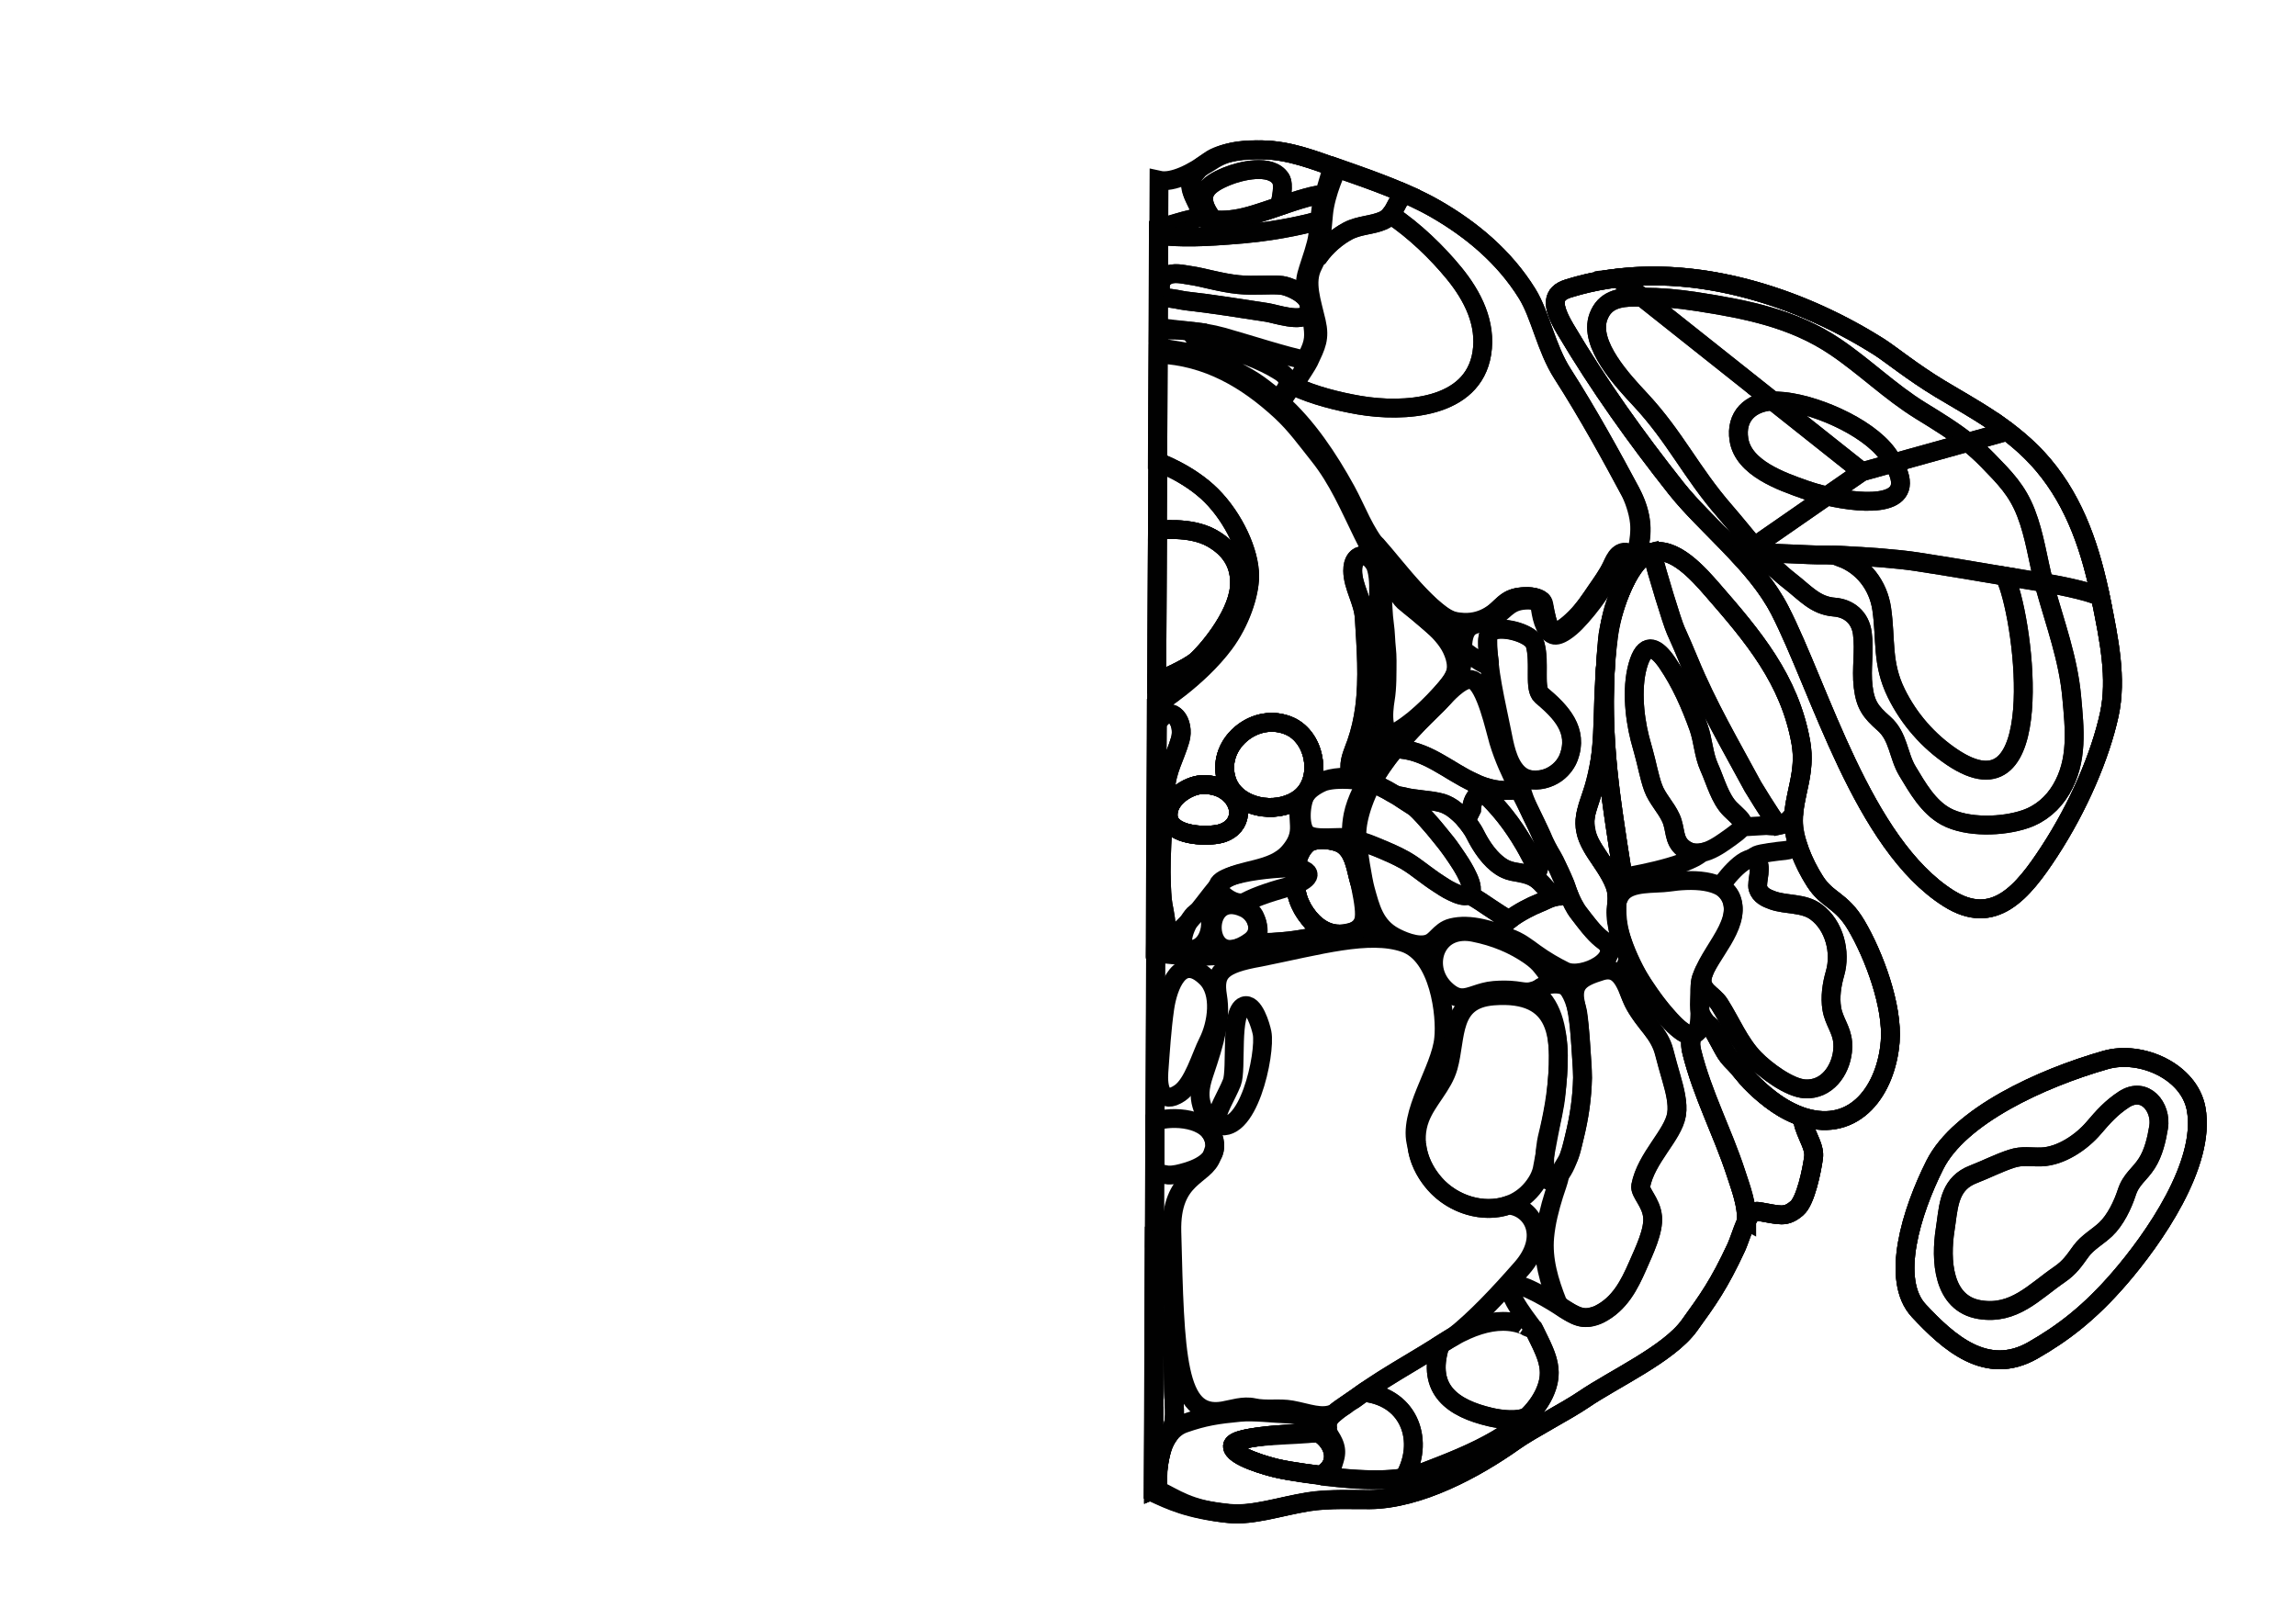 <?xml version="1.0" encoding="utf-8"?>
<!-- Generator: Adobe Illustrator 16.0.0, SVG Export Plug-In . SVG Version: 6.00 Build 0)  -->
<!DOCTYPE svg PUBLIC "-//W3C//DTD SVG 1.1//EN" "http://www.w3.org/Graphics/SVG/1.1/DTD/svg11.dtd">
<svg version="1.1" id="Layer_1" xmlns="http://www.w3.org/2000/svg" xmlns:xlink="http://www.w3.org/1999/xlink" x="0px" y="0px"
	 width="9744px" height="6823.471px" viewBox="0 0 9744 6823.471" enable-background="new 0 0 9744 6823.471" xml:space="preserve">
<g transform="scale(1.0)">
	<g id="_x31_80640375" transform=" scale(1.0, 1.0)">
		<path id="_x31_80640377" fill="none" stroke="#010101" stroke-width="80" d="M6655.134,1224.623
			c447.419-140.271,950.566,14.302,1318.843,247.132c47.692,30.15,142.377,107.789,259.066,178.129
			c140.24,84.536,310.027,171.348,438.293,323.177c139.387,164.999,204.203,366.873,247.117,581.559
			c31.58,157.904,66.5,324.955,33.146,478.052c-37.777,173.299-129.34,389.613-255.072,582.114
			c-112.15,171.708-234.51,319.731-427.062,197.975c-365.41-231.073-545.742-891.251-716.553-1223.481
			c-102.233-198.855-313.807-357.744-440.13-517.594c-169.429-214.394-326.503-433.4-469.29-674.314
			C6581.902,1293.44,6587.171,1245.935,6655.134,1224.623z"/>
		<path id="_x31_80640378" fill="none" stroke="#010101" stroke-width="80" d="M8935.848,4498.768
			c150.875-43.082,354.801,48.861,384.201,206.797c43.467,233.574-181.889,554.012-324.92,719.512
			c-127.984,148.115-241.279,233.871-367.826,306.229c-197.146,112.727-358.994-34.552-483.781-168.122
			c-121.568-130.123-32.559-419.675,67.936-619.37C8315.59,4736.873,8659.748,4577.604,8935.848,4498.768z"/>
		<path id="_x31_80640379" fill="none" stroke="#010101" stroke-width="80" d="M7878.069,3927.184
			c-64.3-108.789-122.526-103.808-175.603-187.055c-51.129-80.184-91.153-180.325-91.138-256.895
			c0.037-111.544,54.63-200.458,31.356-331.971c-47.205-266.696-204.274-451.776-374.408-646.906
			c-57.298-65.718-166.871-192.686-265.305-157.738c-83.76,29.736-148.412,203.562-171.979,312.727
			c6.379-36.475,14.381-69.732,24.426-97.355c59.346-163.209,173.106-271.734,64.563-474.929
			c-76.244-142.735-180.371-332.876-288.194-500.739c-69.887-108.8-93.059-248.375-150.481-340.846
			c-95.755-154.192-233.707-269.784-386.808-358.197c-120.02-69.312-269.578-121.562-406.16-169
			c-114.293-39.697-214.199-80.468-330.799-82.418c-71.034-1.186-175.936,9.183-225.337,46.286
			c-67.924,51.009-155.783,95.465-213.462,82.613l-25.036,5570.037c69.75,32.025,149.556,72.014,321.085,89.305
			c102.26,10.311,215.255-30.133,337.5-49.858c85.57-13.812,195.891-8.34,260.632-9.011
			c210.249-2.182,447.945-130.636,613.915-248.477c70.045-49.742,219.863-126.417,293.959-176.942
			c128.571-87.647,361.087-193.145,447.947-313.304c80.789-111.766,125.987-174.286,199.646-332.602
			c23.33-50.146,44.091-160.918,95.694-152.137c89.509,15.236,113.333,28.096,162.249-14.162
			c36.789-31.775,62.95-160.497,70.183-214.357c5.602-41.705-20.917-76.545-40.116-133.814
			c-6.404-19.093-2.896-35.453-14.066-40.564c-6.222-2.844-11.559-5.193-16.623-7.424c9.449,3.754,19.043,7.147,28.825,10.18
			c220.403,68.369,350.759-118.092,367.188-320.244C8033.965,4270.752,7952.856,4053.725,7878.069,3927.184z M6886.151,3715.215
			c-0.003,0.65-0.015,1.312-0.034,1.977c-0.004,0.062-0.002,0.12-0.006,0.181c-0.023,0.718-0.059,1.44-0.105,2.167
			c0,0.014-0.002,0.021-0.002,0.035c-0.096,1.488-0.232,3.013-0.408,4.567c-2.977,26.046-17.104,60.772-22.943,106.472
			c-0.066,0.248-0.134,0.498-0.199,0.75c0.055-0.332,0.102-0.676,0.159-1.002c16.583-96.327-106.468-207.674-129.497-288.781
			c-26.344-92.772,25.438-125.31,56.873-312.964c13.533-80.738,12.575-196.402,17.654-303.677
			c1.495-31.602,3.412-62.468,5.582-91.509c-17.104,313.682,20.908,546.319,72.337,873.501c0.104,0.667,0.194,1.342,0.27,2.021
			c0.036,0.327,0.062,0.66,0.089,0.989c0.033,0.358,0.071,0.709,0.096,1.071c0.031,0.461,0.053,0.932,0.074,1.401
			c0.011,0.229,0.027,0.455,0.035,0.683c0.018,0.57,0.021,1.144,0.023,1.723C6886.147,3714.95,6886.154,3715.079,6886.151,3715.215z
			"/>
		<path id="_x31_80640380" fill="none" stroke="#010101" stroke-width="80" d="M6655.134,1224.623
			c447.419-140.271,950.566,14.302,1318.843,247.132c47.692,30.15,142.377,107.789,259.066,178.129
			c140.24,84.536,310.027,171.348,438.293,323.177c139.387,164.999,204.203,366.873,247.117,581.559
			c31.58,157.904,66.5,324.955,33.146,478.052c-37.777,173.299-129.34,389.613-255.072,582.114
			c-112.15,171.708-234.51,319.731-427.062,197.975c-365.41-231.073-545.742-891.251-716.553-1223.481
			c-102.233-198.855-313.807-357.744-440.13-517.594c-169.429-214.394-326.503-433.4-469.29-674.314
			C6581.902,1293.44,6587.171,1245.935,6655.134,1224.623z"/>
		<path id="_x31_80640436" fill="none" stroke="#010101" stroke-width="80" d="M8499.256,1815.998l-7.674,22.161l-140.322,39.009
			c-61.508-49.107-126.479-88.831-199.321-133.613c-130.667-80.347-238.329-187.808-365.065-272.916
			c-177.316-119.181-377.145-158.27-584.087-190.26c-86.505-13.329-151.302-18.792-234.444-19.391l-102.164-81.032
			c388.817-45.883,796.493,95.022,1107.828,291.811c47.666,30.173,142.354,107.772,259.059,178.094
			C8316.305,1700.112,8409.969,1751.058,8499.256,1815.998z"/>
		<path id="_x31_80640435" fill="none" stroke="#010101" stroke-width="80" d="M8351.26,1877.167l-315.383,87.75
			c-6.951-11.856-15.365-24.447-25.156-37.934c-87.41-119.931-324.665-220.172-468.051-225.079
			c-6.434-0.19-12.707-0.217-18.814,0.163l-555.518-441.079c83.143,0.6,147.939,6.061,234.444,19.391
			c206.942,31.99,406.771,71.078,584.087,190.261c126.738,85.107,234.4,192.57,365.063,272.914
			C8224.783,1788.335,8289.752,1828.062,8351.26,1877.167z"/>
		<path id="_x31_80640434" fill="none" stroke="#010101" stroke-width="80" d="M8035.877,1964.919l-134.048,37.253l-377.972-300.106
			c6.107-0.379,12.378-0.354,18.812-0.164c143.384,4.909,380.641,105.148,468.053,225.08
			C8020.512,1940.47,8028.926,1953.061,8035.877,1964.919z"/>
		<path id="_x31_80640439" fill="none" stroke="#010101" stroke-width="80" d="M7445.186,2318.711l-38.883,26.968l-0.002,0.242
			c-19.952,0.483-31.685,1.89-30.312,4.569l-0.655,0.645c-91.176-97.835-190.604-188.493-262.51-279.442
			c-169.481-214.404-326.56-433.375-469.288-674.316c-61.67-103.944-56.322-151.469,11.607-172.723
			c69.235-21.736,139.821-36.339,211.031-44.701l102.162,81.032c-9.606-0.122-19.461-0.082-29.561-0.044
			c-67.836,0.356-128.393,11.68-155.098,83.009c-43.77,117.183,106.013,274.884,177.572,351.819
			c149.524,160.455,214.094,307.586,358.95,474.014C7365.896,2222.385,7404.684,2271.718,7445.186,2318.711z"/>
		<path id="_x31_80640438" fill="none" stroke="#010101" stroke-width="80" d="M7753.566,2104.974l-308.379,213.736
			c-40.504-46.993-79.291-96.325-124.985-148.929c-144.854-166.429-209.424-313.559-358.95-474.015
			c-71.56-76.933-221.342-234.635-177.57-351.817c26.705-71.33,87.26-82.653,155.098-83.009c10.098-0.04,19.952-0.078,29.561,0.043
			l555.518,441.079c-94.238,4.133-159.822,64.764-143.898,164.303c19.244,120.61,180.964,176.79,279.51,211.557
			C7686.055,2087.269,7718.584,2096.805,7753.566,2104.974z"/>
		<path id="_x31_80640437" fill="none" stroke="#010101" stroke-width="80" d="M7901.829,2002.171l-148.265,102.802
			c-34.98-8.168-67.512-17.704-94.098-27.051c-98.546-34.767-260.264-90.945-279.508-211.557
			c-15.924-99.537,49.66-160.168,143.896-164.301L7901.829,2002.171z"/>
		<path id="_x31_80640433" fill="none" stroke="#010101" stroke-width="80" d="M8915.234,2538.362l-0.57,0.079
			c-4.961-20.029-165.32-52.711-240.994-65.914c-25.697-99.254-38.191-199.343-75.465-295.407
			c-37.838-97.363-90.615-149.512-162.518-223.529c-27.643-28.468-55.701-53.456-84.428-76.422l140.322-39.009l7.674-22.161
			c61.039,44.488,119.93,95.366,172.1,157.068C8807.197,2133.947,8872.275,2329.68,8915.234,2538.362z"/>
		<path id="_x31_80640432" fill="none" stroke="#010101" stroke-width="80" d="M8673.668,2472.525
			c-6.102-0.999-11.717-1.995-16.604-2.743c-50.777-8.156-96.02-15.639-138.25-22.705c-132.395-22.115-235.088-40.05-385.229-63.212
			c-75.192-11.659-211.708-22.29-319.916-26.723c-42.416-1.72-80.527-2.531-108.869-2.086
			c-15.393,0.259-143.702-6.771-235.386-8.865c-8.188-9.106-16.206-18.212-24.228-27.479l308.377-213.737
			c168.472,39.28,393.274,47.288,282.311-140.056l315.383-87.751c28.729,22.966,56.785,47.955,84.426,76.423
			c71.902,74.017,124.68,126.165,162.52,223.528C8635.479,2273.181,8647.973,2373.271,8673.668,2472.525z"/>
		<path id="_x31_80640431" fill="none" stroke="#010101" stroke-width="80" d="M8035.877,1964.919
			c110.964,187.343-113.839,179.333-282.311,140.056l148.263-102.802L8035.877,1964.919z"/>
		<path id="_x31_80640430" fill="none" stroke="#010101" stroke-width="80" d="M7375.99,2350.49
			c-1.374-2.679,11.188-4.118,30.311-4.569c1.78-0.043,2.738-1.882,4.936-3.663c2.488-2.015,6.578-4.382,10.355-7.184
			c6.394-4.743,16.844-10.738,23.594-16.365c1.051-0.873,0.517,0.596,1.657,1.91c4.949,5.682,17.738,20.174,22.572,25.572
			c37.922,42.203,78.698,82.554,129.016,121.811c64.022,49.929,106.132,102.599,186.808,108.774
			c59.672,4.549,109.096,42.506,118.316,110.748c10.248,75.293-5.566,151.448,3.461,226.654
			c9.261,77.315,31.846,107.465,87.812,156.546c62.865,55.189,60.304,135.936,100.4,202.282
			c42.111,70.005,88.326,151.849,162.654,192.264c90.498,49.23,242.152,44.048,337.742,11.166
			c65.086-22.401,116.672-66.974,151.545-125.711c72.863-122.647,57.189-258.066,45.01-392.742
			c-14.662-162.306-70.268-310.37-113.459-466.482c-1.762-6.326-3.445-12.651-5.045-18.976
			c75.676,13.202,236.031,45.885,240.994,65.911l0.57-0.078c1.119,5.431,2.15,10.863,3.268,16.294
			c31.537,157.844,66.455,324.936,33.113,478.046c-37.754,173.262-129.359,389.627-255.068,582.114
			c-112.17,171.644-234.5,319.677-427.033,197.92c-365.418-231.043-545.759-891.24-716.58-1223.425
			c-44.158-85.726-108.468-164.006-177.597-238.176L7375.99,2350.49z"/>
		<path id="_x31_80640429" fill="none" stroke="#010101" stroke-width="80" d="M8792.172,2957.984
			c12.18,134.675,27.859,270.093-45.008,392.742c-34.873,58.739-86.459,103.308-151.547,125.711
			c-95.59,32.884-247.242,38.065-337.742-11.165c-74.328-40.416-120.543-122.26-162.652-192.263
			c-40.095-66.35-37.535-147.095-100.4-202.284c-55.969-49.083-78.552-79.231-87.814-156.547
			c-9.023-75.206,6.791-151.359-3.459-226.654c-9.221-68.242-58.645-106.2-118.316-110.746
			c-80.676-6.179-122.783-58.848-186.81-108.774c-50.317-39.258-91.095-79.61-129.016-121.811
			c91.686,2.095,219.995,9.123,235.386,8.865c28.344-0.445,66.449,0.363,108.871,2.084l-0.366,9.154
			c93.089,34.419,157.86,117.803,172.476,218.062c19.193,131.951-0.877,230.767,62.23,358.533
			c53.908,109.258,135.491,202.679,236.977,270.826c410.254,275.378,308.547-559.607,230.982-749.887l2.844-16.754
			c42.234,7.066,87.477,14.549,138.254,22.704c4.885,0.75,10.5,1.747,16.602,2.746c1.6,6.323,3.283,12.65,5.045,18.976
			C8721.906,2647.612,8777.51,2795.677,8792.172,2957.984z"/>
		<path id="_x31_80640428" fill="none" stroke="#010101" stroke-width="80" d="M8518.814,2447.077l-2.846,16.754
			c77.566,190.278,179.271,1025.266-230.98,749.886c-101.487-68.149-183.07-161.569-236.977-270.827
			c-63.109-127.764-43.039-226.58-62.23-358.532c-14.617-100.26-79.389-183.643-172.478-218.062l0.366-9.154
			c108.21,4.432,244.724,15.063,319.916,26.723C8283.727,2407.028,8386.42,2424.963,8518.814,2447.077z"/>
		<path id="_x31_80640387" fill="none" stroke="#010101" stroke-width="80" d="M6957.697,2218.883
			c-4.959-52.346-27.539-109.498-39.451-131.793c-76.243-142.735-180.369-332.876-288.193-500.739
			c-69.887-108.799-93.057-248.375-150.479-340.845c-95.756-154.194-233.707-269.784-386.809-358.197
			c-120.02-69.313-269.577-121.562-406.158-169c-114.295-39.699-214.201-80.47-330.8-82.42c-39.476-0.66-98.027,0.53-148.175,14.216
			c-41.89,11.433-75.004,33.562-96.912,47.171c-25.354,15.755-61.656,53.684-58.065,91.353
			c5.308,55.855,67.276,116.534,27.202,132.278c-37.25,14.639-76.14,21.391-107.361,31.271
			c-24.336,7.699-39.424,14.003-56.41,17.985l-4.456,990.884c0.052,0.021,133.323,47.166,228.56,142.732
			c95.258,95.58,161.79,239.641,161.337,340.891c-0.344,75.935-40.17,193.15-107.136,283.043
			c-111.559,149.738-287.209,261.909-287.385,262.021l-4.688,1042.863c0,0,106.677,13.74,180.295,9.547
			c82.877-4.715,150.285-4.819,195.559-26.159c29.879-14.079,96.76-12.339,188.936-22.138
			c62.025-6.602,136.104-24.918,215.554-29.432c-39.134-0.132-71.015-17.162-93.231-34.806
			c-49.488-39.314-84.576-102.298-89.392-160.464c-7.609-91.859,7.235-151.451,46.701-187.518
			c31.618-28.907,118.923-19.268,151.657,2.721c43.957,29.527,53.486,88.072,66.177,139.386c1.819,7.364,3.94,15.202,6.194,23.378
			c-21.182-97.585-49.451-184.688-28.631-288.05c24.999-124.094,150.625-296.354,265.127-406.569
			c44.246-42.583,177.15-156.367,177.478-228.74c0.523-116.101,14.942-154.083,33.324-167.255
			c22.142-15.864,58.089-14.691,97.887-37.387c56.724-32.346,65.551-88.82,168.696-87.03c13.809,0.242,41.53,4.271,56.924,17.798
			c10.802,9.49,19.151,115.842,46.912,129.799c25.742,12.941,73.287-30.294,94.562-51.906
			c33.744-34.28,67.473-85.793,90.977-120.097c23.445-34.234,48.211-67.585,65.836-105.128c7.738-16.505,15.748-36.387,30.027-48.46
			c19.271-16.3,45.406-8.994,53.531,15.511c3.875,11.703-3.16,24.284,1.944,21.271
			C6937.908,2383.455,6964.475,2290.512,6957.697,2218.883z M5183.555,3537.057c-7.405,2.253-17.068,4.146-28.23,5.521
			c-69.014,8.481-195.446-3.514-197.891-81.426c-2.325-73.521,83.662-126.627,140.697-130.955
			c30.33-2.299,69.92,4.843,96.875,21.311C5279.393,3403.055,5277.756,3508.347,5183.555,3537.057z M5517.253,3386.881
			c-39.855,31.261-98.251,45.618-156.188,38.434c-60.08-7.463-132.549-41.63-155.688-115.15l0.001-0.009
			c-21.687-68.902,1.21-143.164,59.739-193.78c59.803-51.729,139.547-64.963,208.145-34.564
			c53.463,23.695,92.058,80.263,100.676,147.632C5582.176,3293.755,5560.988,3352.606,5517.253,3386.881z"/>
		<path id="_x31_80640399" fill="none" stroke="#010101" stroke-width="80" d="M5429.717,875.189
			c76.912-26.003,155.645-51.818,190.639-49.49c-5.02,17.783-9.53,34.489-12.609,47.488c0,0-3.801,30.052-7.82,62.64
			c-32.738,9.143-162.146,43.156-323.816,57.299c-181,15.83-262.072,15.654-359.065,6.415l0.093-29.412
			c23.779-5.97,59.664-17.447,102.617-31.288c23.026-7.426,55.175-8.412,67.655-18.376c20.255,5.94,40.511,10.021,61.276,12.136
			c47.609,4.875,97.868-0.5,156.723-17.054C5340.076,905.79,5384.584,890.46,5429.717,875.189z"/>
		<path id="_x31_80640400" fill="none" stroke="#010101" stroke-width="80" d="M5435.117,758.754
			c15.786,24.544,1.901,88.847-5.174,115.014l-0.227,1.421c-45.135,15.271-89.641,30.6-124.309,40.358
			c-58.856,16.557-109.113,21.932-156.723,17.053c-82.459-104.557-28.286-149.045,58.828-184.56
			C5263.169,725.349,5392.6,692.655,5435.117,758.754z"/>
		<path id="_x31_80640401" fill="none" stroke="#010101" stroke-width="80" d="M5595.342,685.667l60.652,21.674
			c0,0-20.295,64.191-35.639,118.359c-34.994-2.328-113.727,23.485-190.641,49.491l0.227-1.422
			c7.077-26.168,20.963-90.47,5.174-115.013c-42.518-66.099-171.948-33.405-227.602-10.713
			c-87.116,35.515-141.289,80.003-58.83,184.561c-20.766-2.116-41.021-6.194-61.276-12.136c0.881-0.695,1.662-1.452,2.335-2.245
			c11.662-13.805,2.76-30.964-20.676-79.064c-9.474-19.43-15.231-40.811-14.657-60.81c0.726-25.25,16.702-41.644,30.448-56.911
			c12.923-14.354,33.296-22.585,55.141-37.234c73.508-49.298,146.505-49.523,217.545-48.341
			C5441.604,637.264,5516.992,658.85,5595.342,685.667z"/>
		<path id="_x31_80640393" fill="none" stroke="#010101" stroke-width="80" d="M5510.451,1604.996
			c0.104-0.139,0.223-0.317,0.357-0.516c0.074-0.117,0.084-0.146,0.035-0.088c5.602-8.573,38.413-58.631,43.697-69.93
			c31.521-67.368,48.394-97.53,31.984-168.615c-19.973-86.49-50.141-167.62-15.225-236.318c5.307-10.438,9.855-20.709,13.788-30.94
			l10.61-8.548c32.645-45.997,78.788-85.555,124.624-109.759c48.588-25.642,101.845-23.312,149.093-44.15
			c13.896-6.132,24.146-14.938,32.522-25.254l1.495,1.368c97.774,65.229,194.783,158.099,268.484,248.47
			c78.125,95.794,137.227,212.284,116.804,339.217c-38.021,236.271-332.517,251.719-519.946,219.655
			c-89.269-15.281-193.883-41.396-275.779-80.087l-6.325-4.164c12.704-16.786,23.275-30.06,24.153-30.923
			C5510.682,1604.641,5510.557,1604.828,5510.451,1604.996z M5510.203,1605.381c0.066-0.1,0.153-0.226,0.248-0.376
			C5510.347,1605.155,5510.262,1605.282,5510.203,1605.381z"/>
		<path id="_x31_80640392" fill="none" stroke="#010101" stroke-width="80" d="M5901.938,910.878
			c-8.375,10.315-18.627,19.123-32.524,25.253c-47.244,20.839-100.5,18.509-149.089,44.151
			c-45.836,24.203-91.981,63.762-124.626,109.759l-10.607,8.548c21.971-57.113,24.732-113.017,31.991-190.267
			c8.554-91.093,59.239-195.495,59.239-195.495c89.923,31.239,190.689,66.918,283.291,107.43l-2.842,3.124
			C5932.043,849.764,5922.904,885.06,5901.938,910.878z"/>
		<path id="_x31_80640394" fill="none" stroke="#010101" stroke-width="80" d="M6924.713,2404.849
			c-3.621-4.693-1.99-21.856-2.673-27.68c-0.936-7.801-1.38-17.813-6.981-23.994c-10.452-11.539-29.283-5.143-40.223,2.48
			c-23.916,16.673-30.609,45.242-44.078,69.251c-15.967,28.467-36.475,55.717-54.99,82.743
			c-23.504,34.302-57.234,85.821-90.979,120.103c-21.272,21.609-68.818,64.845-94.557,51.901
			c-27.761-13.959-36.107-120.306-46.914-129.794c-15.391-13.534-43.107-17.739-56.928-17.804
			c-80.068-0.336-86.772,17.187-146.92,74.978c-26.562,25.516-70.74,36.148-111.465,37.326
			c-21.009,0.606-72.715-5.904-94.906-22.008c-112.296-81.485-197.275-196.601-279.648-290.779
			c-63.266-72.334-95.724-167.646-141.721-251.305c-72.969-132.705-165.951-273.281-280.113-373.532
			c-2.083-1.819,13.092-11.412,17.73-18.818c9.385-14.987,24.45-35.584,37.323-52.578l6.325,4.164
			c81.896,38.691,186.513,64.806,275.781,80.086c187.428,32.065,481.926,16.615,519.946-219.653
			c20.423-126.935-38.679-243.425-116.804-339.22c-73.703-90.37-170.71-183.238-268.486-248.468l-1.495-1.369
			c20.968-25.818,30.104-61.114,54.833-87.497l2.842-3.124c48.037,21.024,93.881,43.343,134.887,67.021
			c153.103,88.419,291.053,204.009,386.817,358.202c57.421,92.467,80.589,232.046,150.478,340.844
			c107.823,167.862,211.944,358.006,288.188,500.74c70.073,131.183,45.45,226.156,4.676,318.626L6924.713,2404.849z"/>
		<path id="_x31_80640403" fill="none" stroke="#010101" stroke-width="80" d="M5849.878,2554.38
			c0.754-46.536,3.958-95.536-8.149-140.022c-19.537-71.815-101.777-80.243-100.969,8.309
			c0.629,67.739,44.913,129.771,49.045,199.966c7.478,126.89,18.162,255.254,1.376,381.817
			c-6.717,50.705-17.904,99.993-34.653,148.333c-11.264,32.506-29.258,68.44-28.016,103.663c0.228,6.352,1.367,12.766,3.486,18.762
			c3.748,10.61,10.059,20.398,19.411,26.899c4.698,3.273,10.479,6.311,16.373,6.187c2.638-0.062,5.142-0.883,7.348-2.321
			c1.857-1.215,5.103-3.537,6.06-5.579c4.457-9.397,8.859-18.821,13.058-28.342c4.452-10.108,8.673-20.315,12.585-30.639
			c4.293-11.348,8.199-22.823,11.758-34.425c3.965-12.915,7.484-25.965,10.659-39.102c3.512-14.601,6.596-29.308,9.349-44.073
			c3.017-16.189,5.634-32.453,7.968-48.754c2.499-17.536,4.68-35.122,6.623-52.732c2.046-18.563,3.841-37.149,5.466-55.756
			c1.679-19.245,3.175-38.504,4.602-57.772c1.443-19.553,3.309-39.174,4.152-58.762
			C5870.198,2785.508,5849.878,2554.38,5849.878,2554.38z"/>
		<path id="_x31_80640389" fill="none" stroke="#010101" stroke-width="80" d="M5495.74,3990.178
			c-52.521,8.062-147.658,12.255-175.098,9.596c4.172-3.834,14.299-18.443,17.051-30.359c5.535-23.974-0.232-54.148-14.59-83.451
			c-9.073-18.523-41.748-35.554-37.082-46.965c11.797-28.844,166.034-68.004,200.385-79.325c16.56-5.457,11.268,8.684,14.613,25.875
			c7.834,40.243,28.034,75.358,37.981,88.888c14.554,19.79,41.491,60.63,81.106,93.318
			C5608.082,3973.697,5523.285,3985.948,5495.74,3990.178z"/>
		<path id="_x31_80640396" fill="none" stroke="#010101" stroke-width="80" d="M5568.891,1364.42
			c9.238,58.099,10.461,87.794-21.021,147.059c-3.067,5.769-6.081,11.3-9.027,16.587c-75.271-13.4-250.554-70.404-350.348-98.298
			c-92.957-25.981-218.234-34.812-272.736-25.126l0.602-189.491l7.339,0.627c-0.782,25.039,12.831,48.732,18.595,48.757
			c36.658,0.153,66.967,9.908,90.873,12.537c113.371,12.495,232.256,32.083,344.831,49.137
			c33.738,5.108,147.322,44.515,171.145,4.438c5.315-8.942,7.929-17.531,8.376-25.715
			C5561.256,1321.767,5565.06,1340.351,5568.891,1364.42z"/>
		<path id="_x31_80640395" fill="none" stroke="#010101" stroke-width="80" d="M5430.188,1575.848
			c-77.604-49.166-167.001-76.868-252.177-109.517c-26.731-10.238-86.155-13.713-106.593-32.644
			c-12.102-11.212-14.039-19.957-10.524-26.875l-144.253-16.896l0.127,78.028c13.624,11.653,45.444,14.086,77.273,19.567
			c57.071,9.83,102.804,16.322,156.405,42.183c16.971,8.184,107.239,47.677,169.6,87.804
			c61.393,39.501,94.916,79.797,107.599,68.294C5501.163,1619.102,5447.156,1586.6,5430.188,1575.848z"/>
		<path id="_x31_80640397" fill="none" stroke="#010101" stroke-width="80" d="M4923.698,1215.78
			c0.509-16.249,7.077-33.073,25.788-44.361c30.826-18.605,70.555-6.725,103.167-2.257c49.866,6.811,127.044,31.111,202.055,38.664
			c70.519,7.108,138.978-2.503,185.927,3.5c25.225,3.215,90.793,28.622,110.959,67.611c1.955,8.542,3.939,17.015,5.926,25.999
			c-0.447,8.186-3.064,16.773-8.376,25.715c-23.82,40.076-137.408,0.668-171.145-4.438
			c-112.575-17.055-231.46-36.643-344.831-49.138c-23.906-2.628-54.217-12.383-90.873-12.536
			C4936.529,1264.514,4922.916,1240.817,4923.698,1215.78z"/>
		<path id="_x31_80640398" fill="none" stroke="#010101" stroke-width="80" d="M5599.926,935.827
			c-2.891,23.523-5.904,48.358-7.68,64.194c-4.241,37.778-28.98,106.523-40,141.581c-11.012,35.048-16.549,57.976-8.594,99.859
			c2.584,13.63,5.244,25.616,7.941,37.473c-20.166-38.988-85.732-64.396-110.959-67.611c-46.953-6.003-115.408,3.608-185.929-3.5
			c-75.009-7.552-152.187-31.852-202.055-38.664c-32.612-4.467-72.339-16.347-103.165,2.258
			c-18.713,11.287-25.279,28.112-25.79,44.36l-7.337-0.627l0.685-215.613c96.991,9.239,178.063,9.415,359.065-6.415
			C5437.779,978.983,5567.188,944.97,5599.926,935.827z"/>
		<path id="_x31_80640388" fill="none" stroke="#010101" stroke-width="80" d="M5775.13,3305.973
			c-2.208,1.438-4.71,2.259-7.348,2.321c-5.895,0.124-11.675-2.913-16.373-6.187c-9.354-6.501-15.665-16.291-19.411-26.899
			c-2.119-5.994-3.261-12.41-3.486-18.762c-1.242-35.224,16.752-71.156,28.016-103.663c16.749-48.34,27.937-97.629,34.651-148.333
			c16.788-126.563,6.101-254.93-1.374-381.817c-4.134-70.196-48.418-132.227-49.045-199.966
			c-0.721-78.717,64.18-80.796,92.33-29.844c-0.171-1.486-0.258-2.265-0.258-2.265c1.107-32.583-24.367-74.322-48.312-123.059
			c-57.267-116.568-105.307-231.663-186.877-333.935c-53.333-66.863-99.751-132.025-162.86-190.035
			c-143.946-132.321-309.348-231.422-519.355-240.716l-2.061,458.207c0.036,0.013,133.314,47.16,228.564,142.731
			c95.251,95.582,161.785,239.641,161.333,340.892c-0.005,0.801-0.02,1.613-0.034,2.424c0.006,0.658,0.016,1.322,0.014,1.978
			c-0.346,75.933-40.173,193.152-107.136,283.04c-111.612,149.817-287.368,257.975-287.368,257.975l-0.348,77.347
			c5.836-5.365,10.422-9.633,11.217-10.642c56.295-71.616,109.867,11.413,88.996,82.976
			c-22.219,76.177-56.719,128.078-62.17,210.686c-10.199,154.532-26.695,312.731-13.51,467.414
			c4.712,55.289,46.804,164.158-28.752,188.408v-0.087l-0.034,7.187c25.62,4.344,103.696-56.378,170.093-134.271
			c44.914-52.695,90.462-121.259,120.078-142.586c70.798-51,206.196-37.334,277.419-120.315
			c90.048-104.917-2.054-148.508,73.045-248.095c21.149-28.045,64.997-47.965,76.41-51.319
			c61.158-17.962,155.923-3.032,155.923-3.032c1.348-2.075,2.688-4.252,4.016-6.509
			C5778.602,3306.324,5776.029,3305.385,5775.13,3305.973z M5183.555,3537.057c-7.405,2.253-17.068,4.146-28.23,5.521
			c-69.014,8.481-195.446-3.514-197.891-81.426c-2.325-73.521,83.662-126.627,140.697-130.955
			c30.33-2.299,69.92,4.843,96.875,21.311C5279.393,3403.055,5277.756,3508.347,5183.555,3537.057z M5517.253,3386.881
			c-39.855,31.261-98.251,45.618-156.188,38.434c-60.08-7.463-132.549-41.63-155.688-115.15l0.001-0.009
			c-21.687-68.902,1.21-143.164,59.739-193.78c59.803-51.729,139.547-64.963,208.145-34.564
			c53.463,23.695,92.058,80.263,100.676,147.632C5582.176,3293.755,5560.988,3352.606,5517.253,3386.881z"/>
		<path id="_x31_80640391" fill="none" stroke="#010101" stroke-width="80" d="M6155.1,2897.846
			c38.554-46.844,26.506-99.935,6.08-143.074c-38.879-82.089-139.949-147.74-204.033-203.376
			c-15.686-13.612-53.869-83.036-77.854-67.826c-18.509,11.743-9.743,87.217-9.245,105.107c1.061,37.603,9.232,78.385,10.41,114.941
			c1.121,34.822,6.641,64.634,6.336,99.927c-0.458,52.964,0.99,113.75-7.952,166.235c-8.253,48.395-20.688,179.36,59.557,129.637
			C6022.777,3047.131,6103.16,2960.954,6155.1,2897.846z"/>
		<path id="_x31_80640390" fill="none" stroke="#010101" stroke-width="80" d="M5305.283,3995.814
			c-203.208,145.203-215.938-231.666-24.42-141.939C5331.898,3877.781,5364.92,3953.199,5305.283,3995.814z"/>
		<path id="_x31_80640402" fill="none" stroke="#010101" stroke-width="80" d="M4912.467,3066.672
			c58.781-88.558,117.887-1.519,96.137,73.066c-22.217,76.176-56.719,128.077-62.172,210.686
			c-10.197,154.53-26.695,312.729-13.507,467.414c4.711,55.287,46.803,164.158-28.751,188.41L4912.467,3066.672z"/>
		<path id="_x31_80640404" fill="none" stroke="#010101" stroke-width="80" d="M7367.771,4977.324
			c-57.643-176.217-141.451-331.314-187.069-514.014c-11.719-46.912,4.432-48.622-11.645-65.549l-0.199-5.553
			c-22.197-2.626-41.943-21.957-55.828-36.639c-86.279-91.268-160.954-187.153-211.344-312.421
			c-13.41-33.335-32.068-87.075-37.375-140.556c-6.107-61.591,2.761-123.596-12.856-156.66
			c-47.159-99.802-117.091-143.172-123.75-248.929c-4.411-70.201,36.209-128.188,52.509-207.68
			c22.113-107.839,25.398-215.896,28.705-348.185c3.222-128.962,13.863-287.005,47.861-380.496
			c18.766-51.608,42.977-97.746,63.874-143.142c0,0,4.948-40.023-1.259-49.305c-7.903-11.808-30.502-8.229-44.834,10.946
			c-31.727,42.429-66.651,108.052-94.318,148.434c-23.504,34.302-60.422,80.743-94.169,115.023
			c-21.275,21.615-67.581,62.047-94.556,51.908c-39.979-15.022-51.854-89.998-55.78-122.415
			c-2.452-20.284-34.248-25.126-48.065-25.185c-80.068-0.34-93.229,36.5-146.916,74.971
			c-30.078,21.565-86.782,20.286-109.729,44.438c-38.054,40.101-15.44,130.034-32.212,179.304
			c-18.439,54.172-64.881,109.478-104.948,149.486c-46.085,46.019-155.906,148.28-230.998,260.584
			c-68.136,101.899-104.13,212.829-104.427,283.053c-0.83,196.726,106.945,404.112,3.502,429.316
			c-212.255,51.736-400.196,45.449-494.355,70.788c-147.862,39.779-335.98,7.468-362.23,5.489l-5.511,1226.17
			c54.846,27.507,59.737,86.596,68.806,143.161c9.319,58.142,12.051,119.118,9.762,177.954
			c-4.076,104.604,1.512,209.162,2.359,313.758c0.536,67.564,17.596,132.168-24.277,189.913
			c-19.174,26.44-26.435,53.208-32.961,84.482c-5.779,27.687-10.547,55.655-10.621,83.946c-0.041,19.669,6.441,49.465-17.115,59.104
			l0.905-353.222l-1.638,363.842c69.744,32.024,149.56,72.008,321.089,89.296c102.253,10.316,215.253-30.133,337.501-49.859
			c85.569-13.806,195.885-8.338,260.629-9.006c210.248-2.177,447.945-130.637,613.915-248.474
			c70.046-49.742,219.864-126.419,293.958-176.944c128.575-87.648,361.087-193.148,447.948-313.301
			c80.788-111.768,125.989-174.289,199.651-332.604c13.219-28.422,25.613-76.304,43.267-110.87l0.654,0.352
			C7414.484,5109.024,7390.904,5048.064,7367.771,4977.324z M5604.549,6261.066c0,0-121.743-14.256-185.984-29.15
			c-31.201-7.234-191.145-49.418-187.773-95.112c3.73-50.573,364.391-56.005,364.391-56.005
			C5668.365,6125.141,5687.826,6219.007,5604.549,6261.066z"/>
		<path id="_x31_80640405" fill="none" stroke="#010101" stroke-width="80" d="M5776.02,3772.413
			c-1.674-8.519-3.437-16.95-5.246-25.298c-2.256-8.182-4.375-16.02-6.194-23.384c-12.687-51.312-22.216-109.858-66.177-139.384
			c-32.736-21.99-120.039-31.627-151.655-2.721c-39.468,36.064-54.311,95.658-46.703,187.518
			c4.815,58.165,39.901,121.149,89.392,160.463c22.215,17.643,54.098,34.675,93.233,34.807c4.571-0.256,9.155-0.48,13.761-0.643
			c0.004,0,0.008,0,0.012,0c16.138-0.578,32.592-3.718,47.15-10.04c19.342-8.406,35.316-22.432,42.666-43.574
			C5796.635,3880.302,5785.497,3820.661,5776.02,3772.413z"/>
		<path id="_x31_80640406" fill="none" stroke="#010101" stroke-width="80" d="M5473.264,3081.812
			c-68.596-30.398-148.342-17.165-208.145,34.564c-58.529,50.616-81.426,124.879-59.741,193.781l-0.001,0.007
			c23.139,73.522,95.607,107.688,155.688,115.15c57.939,7.187,116.333-7.171,156.19-38.432
			c43.737-34.276,64.925-93.127,56.687-157.44C5565.319,3162.073,5526.727,3105.506,5473.264,3081.812z"/>
		<path id="_x31_80640407" fill="none" stroke="#010101" stroke-width="80" d="M5195.006,3351.508
			c-26.955-16.468-66.545-23.61-96.877-21.31c-57.035,4.327-143.022,57.434-140.697,130.954
			c2.448,77.912,128.877,89.907,197.893,81.426c11.158-1.374,20.823-3.269,28.23-5.521
			C5277.756,3508.347,5279.393,3403.055,5195.006,3351.508z"/>
		<path id="_x31_80640414" fill="none" stroke="#010101" stroke-width="80" d="M6464.877,3298.587
			c68.516,37.332,165.281-11.514,193.045-85.084c42.28-112.308-31-193.491-116.508-264.489
			c-18.459-15.309-18.105-54.614-17.693-100.121c0.305-37.013,0.688-78.884-9.389-114.007
			c-5.482-19.142-28.467-33.427-46.787-42.053c-39.273-18.5-99.485-29.662-132.235-16.338c-7.88,3.209-21.111,12.228-21.222,36.661
			c-0.516,130.037,34.162,265.875,59.462,392.763c11.109,55.726,23.679,128.916,65.116,172.434
			C6446.719,3286.803,6455.529,3293.495,6464.877,3298.587z"/>
		<path id="_x31_80640409" fill="none" stroke="#010101" stroke-width="80" d="M6716.08,4574.275
			c0.87-41.167-4.357-82.766-6.475-123.832c-3.361-65.426-9.539-127.769-23.152-191.536
			c-18.883-88.392,27.197-112.01,108.516-137.234c96.3-29.887,110.92,88.177,144.431,146.174
			c39.374,68.122,103.149,119.587,123.456,200.167c9.85,39.176,19.615,72.119,30.521,110.562
			c12.633,44.59,29.727,105.254,21.704,153.39c-14.744,88.032-129.084,183.004-152.014,301.896
			c-5.494,28.51,44.633,69.224,50.309,131.311c5.42,59.212-32.93,138.74-64.055,209.504
			c-34.431,78.242-75.161,159.539-161.746,203.012c-10.564,5.293-23.53,8.695-35.01,11.42c-10.834,2.586-21.998,3.812-33.127,2.703
			c-23.108-2.289-43.936-14.174-63.402-25.903c-6.179-3.724-12.299-7.544-18.396-11.394c-8.042-5.064-15.244-9.637-20.969-17.334
			c-1.848-2.474-6.497-8.664-6.497-8.664c-35.465-89.183-63.46-182.121-54.626-278.861c5.619-61.535,21.127-121.379,39.435-180.25
			c8.312-26.698,18.937-52.763,24.479-80.137c5.1-25.162,19.621-43.247,32.111-65.122c16.109-28.2,21.672-64.843,29.436-96.233
			C6703.072,4738.686,6714.312,4658.248,6716.08,4574.275z"/>
		<path id="_x31_80640417" fill="none" stroke="#010101" stroke-width="80" d="M6528.229,3834.351
			c-47.543,18.034-229.383,112.237-128.251,144.55c46.789,14.953,79.867,42.205,113.71,66.639
			c43.59,31.473,87.184,56.376,127.256,76.152c74.087,36.539,261.873-57.627,159.385-134.317
			c-39.984-29.93-66.502-70.122-97.584-108.904c-17.23-21.497-36.637-61.687-45.691-83.155l-35.518,8.068
			C6591.816,3800.83,6555.202,3824.131,6528.229,3834.351z"/>
		<path id="_x31_80640421" fill="none" stroke="#010101" stroke-width="80" d="M6285.345,3362.127l4.212-3.708
			c-7.262-6.863-14.733-13.739-22.424-20.663l-11.295-15.479c-110.889-50.687-203.543-142.22-334.766-143.941
			c-20.762,25.299-40.697,51.417-59.57,78.712c-10.506,15.185-20.184,30.578-29.047,45.972
			c-6.996,12.154-6.996,12.154-11.418,19.332c5.906,1.569,22.654,9.488,35.955,15.863c21.654,10.381,38.441,19.898,49.852,26.823
			c11.459,6.959,10.372,5.201,18.287,8.834c10.639,4.884,19.198,4.34,30.703,7.285c23.904,6.125,51.193,9.687,76.596,12.528
			c46.526,5.207,93.574,8.951,130.747,35.713c21.608,15.561,41.339,33.706,58.601,54.138l23.145-46.992
			C6245.866,3405.737,6257.891,3379.157,6285.345,3362.127z"/>
		<path id="_x31_80640418" fill="none" stroke="#010101" stroke-width="80" d="M6527.498,3691.793
			c-20.694-35.626-39.254-74.365-57.893-106.117c-52.585-89.6-105.481-156.947-180.049-227.257
			c-7.262-6.863-14.731-13.739-22.422-20.663l-11.297-15.479c53.127,24.286,110.433,39.199,178.167,30.37l11.698-3.055
			c32.078,63.404,65.777,126.079,94.123,194.25c16,38.465,32.715,66.232,48.887,93.089c14.41,23.926,22.98,49.621,36.393,79.68
			c6.881,15.435,17.143,30.845,22.662,50.446c2.773,9.832,5.875,19.227,9.283,28.259l-15.348,1.703
			c-13.299,4.804-47.982,9.899-47.982,9.899c-2.948-4.049-24.562-27.963-35.451-40.015c-9.35-10.361-26.863-29.27-41.791-40.596
			L6527.498,3691.793z"/>
		<path id="_x31_80640420" fill="none" stroke="#010101" stroke-width="80" d="M6527.498,3691.793l-11.021,34.514
			c0,0-25.5-18.625-87.425-25.771c-62.931-5.141-128.821-77.004-170.084-162.244c-6.532-15.305-37.192-54.759-37.192-54.759
			l23.133-46.627c0.856-30.962,12.874-57.685,40.438-74.781l4.21-3.71c74.567,70.312,127.466,137.661,180.049,227.259
			C6488.246,3617.428,6506.804,3656.165,6527.498,3691.793z"/>
		<path id="_x31_80640422" fill="none" stroke="#010101" stroke-width="80" d="M6255.84,3322.276
			c-110.889-50.689-203.541-142.225-334.764-143.941c30.818-37.596,63.414-73.387,96.898-108.613
			c36.366-38.254,76.165-73.572,112.43-112.575c20.031-21.571,83.49-87.267,120.429-71.053
			c55.071,24.21,94.14,210.237,108.905,259.567c21.926,73.197,53.086,138.942,85.965,203.927l-11.698,3.057
			C6366.271,3361.474,6308.965,3346.562,6255.84,3322.276z"/>
		<path id="_x31_80640419" fill="none" stroke="#010101" stroke-width="80" d="M6590.775,3802.87l2.947,4.047
			c-22.765,6.583-46.512,20.24-65.49,27.434c-24.691,9.367-85.612,39.278-124.305,70.401l-4.964-3.479
			c-21.74-13.606-48.983-30.461-74.425-47.532c-27.52-18.463-53.355-37.13-79.74-50.924c-4.768-2.621-5.484-3.097-10.875-5.928
			c18.763-13.264,9.027-45.312-0.258-66.486c-15.658-35.704-31.885-60.898-46.185-82.283
			c-37.984-56.809-41.353-61.779-67.188-91.883c-1.849-2.159-33.127-40.75-35.088-42.969c-33.89-38.388-57.264-67.097-79.873-85.692
			c-10.405-8.555-19.877-12.937-30.938-20.442c-7.171-4.865-36.618-22.776-40.365-30.452c6.858,0.987,27.952,5.775,34.819,7.587
			c16.379,4.33,34.238,5.674,46.695,7.256c43.189,5.481,83.676,10.71,104.848,16.817c11.385,3.283,24.881,10.148,42.786,21.052
			c40.634,29.261,74.64,67.679,98.048,113.196c26.363,51.255,60.777,105.739,110.814,137.128
			c40.842,25.606,90.152,20.873,131.727,41.334C6542.701,3740.234,6559.658,3772.54,6590.775,3802.87z"/>
		<path id="_x31_80640423" fill="none" stroke="#010101" stroke-width="80" d="M6205.898,3800.739
			c3.559,0.926,13.488,2.424,19.385,0.075c3.762-1.502,6.078-2.296,8.643-3.925c2.238,1.171,4.516,2.396,6.832,3.669
			c50.158,27.602,116.887,78.194,158.21,100.715l4.966,3.479c-29.299,23.56-45.848,47.822-24.246,64.368
			c-29.701-12.377-59.549-22.024-88.949-28.671c-49.916-11.281-92.166-12.371-129.16-3.312
			c-27.859,6.81-45.154,24.155-60.412,39.432c-11.132,11.157-21.645,21.71-35.312,27.437
			c-50.206,21.057-126.886-16.801-149.186-28.913c-82.665-44.903-100.422-121.308-122.998-203.079
			c-9.491-34.377-32.31-171.719-33.352-204.655c28.355,3.83,72.294,23.454,102.464,36.62c22.313,9.737,72.163,31.344,102.17,48.554
			c20.512,11.761,53.766,35.923,73.821,51.305c19.645,15.066,41.038,30.971,67.911,47.777c25.126,15.71,27.672,19.664,52.183,31.177
			C6174.762,3790.261,6183.365,3794.88,6205.898,3800.739z"/>
		<path id="_x31_80640427" fill="none" stroke="#010101" stroke-width="80" d="M6325.422,6014.534
			c-159.731-37.267-271.557-115.917-215.56-300.085l1.868-6.936c-0.166,0.104-0.33,0.209-0.496,0.312
			c-3.898,2.475-7.811,4.94-11.73,7.399c-1.737,1.093-3.471,2.183-5.213,3.271c-3.162,1.982-6.328,3.952-9.496,5.919
			c-2.602,1.616-5.197,3.226-7.801,4.831c-2.503,1.549-5.005,3.092-7.508,4.633c-3.402,2.09-6.803,4.174-10.205,6.256
			c-1.826,1.115-3.654,2.232-5.48,3.346c-4.248,2.592-8.494,5.174-12.743,7.746c-1.067,0.646-2.128,1.291-3.19,1.938
			c-5.152,3.119-10.291,6.223-15.426,9.314c-0.266,0.158-0.529,0.317-0.793,0.482c-5.355,3.225-10.701,6.437-16.029,9.636
			c-0.381,0.228-0.76,0.454-1.14,0.686c-1.8,1.08-3.597,2.157-5.399,3.237c-3.731,2.238-7.469,4.482-11.186,6.711
			c-9.031,5.408-18.094,10.852-27.186,16.312c-1.861,1.122-3.729,2.248-5.598,3.369c-2.572,1.551-5.152,3.105-7.734,4.663
			c-2.229,1.347-4.463,2.694-6.699,4.046c-2.347,1.422-4.701,2.845-7.051,4.275c-2.27,1.379-4.547,2.754-6.816,4.139
			c-2.566,1.561-5.129,3.124-7.691,4.691c-2.023,1.236-4.045,2.467-6.071,3.707c-4.407,2.697-8.813,5.407-13.22,8.132
			c-1.529,0.942-3.053,1.894-4.58,2.839c-3.097,1.918-6.196,3.839-9.291,5.77c-1.775,1.105-3.544,2.217-5.318,3.33
			c-2.883,1.807-5.764,3.613-8.645,5.43c-1.793,1.132-3.582,2.268-5.372,3.4c-2.927,1.858-5.851,3.716-8.772,5.582
			c-1.693,1.084-3.389,2.166-5.083,3.254c-3.214,2.066-6.425,4.143-9.634,6.224c-1.368,0.886-2.738,1.77-4.104,2.658
			c-9.211,6.001-18.385,12.068-27.506,18.209c-1.168,0.788-2.328,1.582-3.496,2.372c-3.357,2.27-6.709,4.545-10.047,6.838
			c-1.521,1.044-3.04,2.097-4.559,3.145c-1.705,1.178-3.403,2.361-5.104,3.546c1.748,0.198,3.073,0.35,3.073,0.35
			c195.749,23.346,254.692,212.655,167.891,361.765c0.329-0.061,0.656-0.113,0.983-0.174c0.782-0.145,1.564-0.293,2.342-0.443
			c1.143-0.214,2.281-0.43,3.423-0.655c0.782-0.152,1.563-0.313,2.343-0.468c1.138-0.232,2.273-0.463,3.41-0.701
			c0.786-0.166,1.57-0.334,2.355-0.504c1.135-0.246,2.272-0.492,3.406-0.748c0.785-0.174,1.569-0.354,2.353-0.533
			c1.142-0.265,2.282-0.526,3.421-0.797c0.781-0.189,1.565-0.375,2.35-0.565c1.146-0.28,2.295-0.562,3.441-0.852
			c0.781-0.194,1.562-0.394,2.342-0.592c1.155-0.294,2.311-0.598,3.467-0.903c0.783-0.207,1.564-0.415,2.348-0.627
			c1.163-0.314,2.33-0.635,3.496-0.961c0.777-0.217,1.559-0.431,2.342-0.656c1.18-0.334,2.359-0.679,3.546-1.025
			c0.774-0.227,1.55-0.448,2.328-0.68c1.202-0.357,2.403-0.725,3.61-1.094c0.768-0.236,1.533-0.463,2.303-0.705
			c1.234-0.385,2.477-0.777,3.717-1.174c0.748-0.24,1.486-0.475,2.236-0.717c1.283-0.412,2.578-0.842,3.872-1.27
			c0.712-0.238,1.427-0.473,2.144-0.711c1.365-0.458,2.736-0.934,4.105-1.403c0.656-0.229,1.309-0.448,1.969-0.679
			c1.52-0.531,3.054-1.08,4.588-1.629c0.513-0.187,1.025-0.361,1.54-0.547c1.921-0.695,3.851-1.406,5.796-2.132
			c0.134-0.052,0.27-0.097,0.406-0.145c2.121-0.792,4.253-1.603,6.4-2.435c13.979-5.383,28.527-10.982,43.494-16.816
			c0.137-0.051,0.272-0.105,0.406-0.155c1.264-0.489,2.529-0.985,3.793-1.479c0.648-0.255,1.303-0.509,1.949-0.763
			c1.703-0.666,3.411-1.336,5.123-2.007c1.065-0.421,2.131-0.835,3.199-1.254c0.953-0.377,1.912-0.752,2.867-1.128
			c1.148-0.452,2.296-0.91,3.449-1.361c0.803-0.316,1.6-0.633,2.402-0.949c1.805-0.715,3.615-1.432,5.432-2.154
			c0.723-0.287,1.447-0.576,2.17-0.867c1.49-0.592,2.98-1.186,4.473-1.781c0.555-0.223,1.106-0.443,1.659-0.661
			c1.957-0.783,3.919-1.573,5.886-2.364c0.58-0.232,1.155-0.465,1.733-0.699c1.669-0.671,3.345-1.347,5.021-2.027
			c0.455-0.184,0.906-0.365,1.359-0.549c2.066-0.84,4.138-1.68,6.212-2.529c0.425-0.172,0.854-0.35,1.281-0.526
			c1.881-0.765,3.764-1.541,5.651-2.314c0.312-0.13,0.628-0.259,0.939-0.388c2.176-0.897,4.359-1.797,6.542-2.702
			c0.3-0.124,0.602-0.251,0.901-0.374c2.016-0.838,4.035-1.68,6.061-2.525c0.258-0.107,0.514-0.216,0.775-0.325
			c2.238-0.935,4.482-1.878,6.733-2.827c0.205-0.088,0.409-0.178,0.617-0.266c2.132-0.9,4.269-1.805,6.406-2.721
			c0.2-0.082,0.398-0.168,0.599-0.254c2.312-0.986,4.626-1.977,6.944-2.974c0.088-0.037,0.173-0.072,0.26-0.109
			c2.249-0.972,4.505-1.943,6.761-2.927c0.16-0.07,0.32-0.142,0.48-0.211c4.701-2.045,9.407-4.11,14.114-6.209
			c0.13-0.06,0.257-0.111,0.384-0.17c4.739-2.107,9.48-4.238,14.221-6.396c0.104-0.047,0.203-0.092,0.305-0.139
			c4.76-2.166,9.517-4.357,14.273-6.577c0.096-0.043,0.186-0.086,0.279-0.13c4.766-2.225,9.531-4.477,14.285-6.754
			c0.078-0.037,0.156-0.076,0.234-0.111c4.766-2.286,9.529-4.6,14.279-6.939c0.064-0.029,0.135-0.061,0.197-0.096
			c4.759-2.346,9.5-4.715,14.232-7.115c0.065-0.033,0.127-0.067,0.189-0.1c4.736-2.404,9.461-4.838,14.166-7.299
			c0.051-0.024,0.1-0.057,0.152-0.08c4.713-2.468,9.407-4.963,14.076-7.488c0.046-0.023,0.093-0.049,0.139-0.075
			c4.676-2.53,9.33-5.089,13.958-7.677c0.042-0.025,0.081-0.045,0.12-0.064c4.632-2.593,9.236-5.215,13.808-7.866
			c0.041-0.026,0.081-0.047,0.12-0.071c4.572-2.652,9.119-5.338,13.627-8.057c0.039-0.02,0.079-0.046,0.116-0.066
			c4.511-2.721,8.995-5.471,13.437-8.252c0.025-0.02,0.057-0.037,0.085-0.057c4.45-2.787,8.858-5.609,13.231-8.461
			c0.021-0.016,0.047-0.031,0.072-0.047c4.371-2.858,8.701-5.745,12.985-8.669c0.021-0.016,0.038-0.022,0.062-0.042
			c4.289-2.925,8.531-5.885,12.724-8.879c0.017-0.014,0.034-0.021,0.048-0.035c2.084-1.486,4.154-2.98,6.21-4.485
			c0.019-0.016,0.038-0.028,0.058-0.04c2.066-1.514,4.122-3.035,6.162-4.559c0.02-0.02,0.039-0.029,0.062-0.045
			c1.992-1.495,3.975-2.998,5.943-4.512c0.071-0.053,0.143-0.104,0.209-0.159c2-1.534,3.986-3.078,5.958-4.633
			c0.008-0.004,0.02-0.01,0.025-0.018c1.917-1.513,3.825-3.034,5.717-4.563c0.114-0.091,0.228-0.185,0.341-0.274
			c3.803-3.074,7.551-6.185,11.237-9.326c0.147-0.126,0.3-0.251,0.444-0.38c3.644-3.109,7.23-6.26,10.76-9.444
			c0.182-0.161,0.362-0.319,0.543-0.483c3.486-3.154,6.915-6.346,10.279-9.568c0.201-0.195,0.404-0.393,0.605-0.583
			c1.688-1.622,3.356-3.248,5.01-4.886C6442.871,6034.268,6367.396,6024.332,6325.422,6014.534z"/>
		<path id="_x31_80640425" fill="none" stroke="#010101" stroke-width="80" d="M5791.39,5909.511c0,0-1.325-0.151-3.073-0.349
			c-1.709,1.186-3.428,2.371-5.133,3.563c-0.682,0.481-1.367,0.956-2.051,1.437c-4.262,2.994-8.498,6.009-12.725,9.039
			c-0.625,0.443-1.245,0.894-1.869,1.343c-4.385,3.158-8.758,6.331-13.104,9.531c-0.004,0-8.017,5.462-16.308,11.111
			c-8.889,6.06-18.092,12.334-18.092,12.334c-39.375,25.86-69.334,47.45-81.681,71.909c-3.979,7.885-6.14,16.07-6.181,24.795
			c-0.05,10.645,3.042,22.093,9.795,34.805c0.039,0.072,0.071,0.144,0.108,0.213c0.022,0.039,0.046,0.077,0.064,0.114
			c1.561,2.917,3.312,5.903,5.267,8.959c5.268,8.26,9.435,15.872,12.682,22.979c0.013,0.028,0.023,0.06,0.037,0.089
			c0.448,0.981,0.879,1.951,1.291,2.917c0.027,0.06,0.051,0.12,0.078,0.183c0.397,0.927,0.778,1.846,1.141,2.756
			c0.037,0.09,0.068,0.18,0.105,0.266c0.354,0.881,0.688,1.758,1.013,2.619c0.04,0.111,0.074,0.22,0.118,0.334
			c0.308,0.834,0.606,1.672,0.887,2.496c0.048,0.132,0.086,0.264,0.132,0.394c0.271,0.8,0.532,1.599,0.778,2.388
			c0.045,0.14,0.085,0.285,0.129,0.426c0.236,0.773,0.467,1.541,0.682,2.301c0.045,0.16,0.086,0.314,0.129,0.473
			c0.205,0.74,0.403,1.479,0.584,2.207c0.043,0.173,0.082,0.344,0.125,0.517c0.176,0.712,0.346,1.423,0.502,2.127
			c0.039,0.179,0.072,0.353,0.113,0.535c0.147,0.689,0.287,1.378,0.42,2.061c0.033,0.186,0.066,0.374,0.102,0.558
			c0.123,0.671,0.244,1.338,0.348,2.002c0.031,0.193,0.059,0.387,0.088,0.579c0.102,0.651,0.195,1.298,0.28,1.942
			c0.023,0.199,0.048,0.393,0.069,0.594c0.079,0.631,0.154,1.266,0.215,1.891c0.02,0.203,0.037,0.406,0.057,0.609
			c0.057,0.618,0.111,1.24,0.153,1.85c0.015,0.21,0.024,0.416,0.038,0.623c0.035,0.604,0.07,1.204,0.094,1.804
			c0.01,0.214,0.017,0.425,0.025,0.636c0.018,0.59,0.036,1.18,0.041,1.766c0.003,0.217,0.002,0.43,0.004,0.645
			c0.003,0.582,0.001,1.162-0.006,1.732c-0.005,0.218-0.01,0.434-0.016,0.645c-0.012,0.574-0.029,1.146-0.055,1.716
			c-0.012,0.216-0.02,0.429-0.031,0.642c-0.027,0.567-0.062,1.133-0.1,1.691c-0.018,0.22-0.03,0.438-0.049,0.652
			c-0.046,0.559-0.091,1.117-0.146,1.672c-0.019,0.219-0.042,0.436-0.061,0.651c-0.059,0.554-0.12,1.106-0.187,1.655
			c-0.025,0.219-0.054,0.432-0.079,0.65c-0.072,0.551-0.144,1.102-0.223,1.652c-0.031,0.214-0.062,0.428-0.094,0.64
			c-0.082,0.552-0.168,1.102-0.26,1.652c-0.038,0.21-0.07,0.421-0.109,0.631c-0.092,0.555-0.191,1.109-0.294,1.659
			c-0.04,0.203-0.077,0.407-0.116,0.613c-0.107,0.557-0.216,1.116-0.332,1.672c-0.04,0.197-0.081,0.398-0.125,0.595
			c-0.12,0.565-0.241,1.13-0.365,1.693c-0.041,0.188-0.084,0.385-0.131,0.567c-0.129,0.58-0.266,1.156-0.404,1.736
			c-0.041,0.174-0.082,0.348-0.128,0.523c-0.142,0.593-0.292,1.186-0.441,1.781c-0.04,0.16-0.083,0.318-0.124,0.48
			c-0.156,0.613-0.32,1.225-0.483,1.834c-0.038,0.144-0.076,0.284-0.114,0.424c-0.174,0.645-0.351,1.291-0.53,1.932
			c-0.028,0.107-0.061,0.215-0.093,0.318c-0.191,0.686-0.387,1.373-0.588,2.063c-0.02,0.063-0.036,0.127-0.053,0.19
			c-3.195,10.971-7.191,22.408-10.585,35.494c0,0.004-0.002,0.006-0.002,0.006c-2.827,10.912-5.229,22.97-6.392,36.867
			c5.748,0.578,13.193,1.309,21.928,2.117c0.322,0.03,0.647,0.059,0.975,0.087c0.419,0.039,0.838,0.077,1.265,0.118
			c0.755,0.071,1.515,0.141,2.29,0.21c0.008,0.002,0.016,0.001,0.023,0.003c46.41,4.229,124.23,10.25,181.385,9.201
			c4.895-0.09,9.693-0.202,14.408-0.35c0.129-0.004,0.253-0.012,0.38-0.016c2.161-0.068,4.306-0.139,6.438-0.221
			c0.599-0.023,1.19-0.051,1.79-0.072c1.65-0.066,3.294-0.134,4.925-0.208c0.827-0.034,1.644-0.081,2.463-0.121
			c1.39-0.067,2.776-0.135,4.151-0.208c0.96-0.049,1.904-0.104,2.855-0.16c1.226-0.072,2.457-0.137,3.674-0.216
			c1.021-0.062,2.031-0.13,3.047-0.2c1.139-0.076,2.281-0.15,3.416-0.23c1.051-0.077,2.096-0.156,3.14-0.232
			c1.079-0.082,2.161-0.169,3.237-0.253c1.074-0.087,2.143-0.179,3.213-0.271c1.033-0.09,2.064-0.179,3.096-0.271
			c1.078-0.1,2.16-0.203,3.236-0.309c1.009-0.098,2.015-0.198,3.015-0.303c1.086-0.109,2.166-0.223,3.245-0.342
			c0.985-0.104,1.962-0.213,2.938-0.326c1.086-0.119,2.173-0.249,3.251-0.377c0.971-0.115,1.936-0.234,2.903-0.354
			c1.076-0.136,2.153-0.272,3.229-0.414c0.957-0.127,1.916-0.255,2.872-0.388c1.071-0.148,2.145-0.298,3.216-0.452
			c0.953-0.138,1.911-0.28,2.865-0.423c1.061-0.16,2.118-0.32,3.171-0.486c0.964-0.154,1.927-0.307,2.882-0.467
			c1.046-0.169,2.094-0.337,3.135-0.518c0.975-0.164,1.947-0.336,2.922-0.511c0.713-0.128,1.432-0.253,2.147-0.382
			C6046.084,6122.166,5987.139,5932.858,5791.39,5909.511z"/>
		<path id="_x31_80640426" fill="none" stroke="#010101" stroke-width="80" d="M6494.105,6000.168
			c0.789-0.844,1.58-1.688,2.357-2.538c0.397-0.429,0.791-0.863,1.186-1.297c0.709-0.774,1.415-1.549,2.114-2.327
			c0.437-0.485,0.868-0.973,1.303-1.461c0.649-0.724,1.298-1.461,1.943-2.192c0.47-0.532,0.931-1.066,1.396-1.601
			c0.599-0.688,1.197-1.381,1.79-2.072c0.493-0.572,0.977-1.147,1.46-1.722c0.559-0.663,1.121-1.32,1.676-1.987
			c0.5-0.599,0.996-1.205,1.494-1.805c0.528-0.643,1.059-1.287,1.582-1.934c0.51-0.626,1.016-1.254,1.519-1.88
			c0.501-0.628,1.002-1.252,1.499-1.879c0.514-0.649,1.024-1.302,1.535-1.96c0.476-0.607,0.953-1.217,1.424-1.836
			c0.516-0.667,1.025-1.336,1.535-2.005c0.461-0.604,0.914-1.211,1.371-1.818c0.508-0.681,1.018-1.366,1.52-2.051
			c0.443-0.599,0.885-1.198,1.32-1.802c0.503-0.693,1.007-1.394,1.506-2.092c0.424-0.6,0.852-1.195,1.27-1.794
			c0.503-0.704,0.994-1.41,1.488-2.118c0.414-0.6,0.824-1.2,1.234-1.799c0.49-0.711,0.975-1.427,1.454-2.146
			c0.403-0.595,0.802-1.198,1.202-1.798c0.476-0.719,0.953-1.442,1.422-2.164c0.393-0.602,0.78-1.21,1.173-1.812
			c0.458-0.726,0.928-1.452,1.384-2.18c0.38-0.61,0.763-1.221,1.141-1.832c0.455-0.729,0.899-1.459,1.346-2.189
			c0.376-0.617,0.746-1.237,1.117-1.86c0.436-0.726,0.87-1.455,1.299-2.183c0.369-0.633,0.734-1.264,1.1-1.896
			c0.418-0.727,0.834-1.451,1.248-2.18c0.365-0.645,0.729-1.295,1.088-1.943c0.398-0.72,0.799-1.438,1.191-2.156
			c0.357-0.664,0.717-1.33,1.072-1.992c0.378-0.718,0.764-1.428,1.137-2.143c0.36-0.684,0.709-1.374,1.062-2.061
			c0.359-0.699,0.72-1.398,1.072-2.098c0.359-0.713,0.709-1.432,1.062-2.148c0.335-0.68,0.671-1.363,1.001-2.045
			c0.365-0.75,0.719-1.508,1.075-2.262c0.305-0.648,0.611-1.296,0.916-1.949c0.371-0.809,0.732-1.621,1.099-2.43
			c0.271-0.607,0.547-1.213,0.814-1.816c0.386-0.881,0.763-1.76,1.14-2.641c0.232-0.549,0.47-1.09,0.702-1.639
			c0.412-0.978,0.808-1.965,1.206-2.947c0.184-0.455,0.376-0.906,0.555-1.357c0.455-1.141,0.9-2.285,1.338-3.43
			c0.116-0.304,0.238-0.605,0.355-0.909c1.668-4.407,3.219-8.857,4.643-13.356c8.25-25.992,10.352-49.994,8.029-73.432
			c-5.23-52.791-32.939-102.705-63.672-165.946l-30.819-12.178c0.018,0.022-4.741-3.251-6.867-4.705
			c-29.315-12.214-60.823-18.271-94.427-18.187c-63.854,0.162-135.28,22.496-213.624,66.889
			c-13.19,7.473-26.579,15.564-40.157,24.289c-1.336,0.857-2.688,1.708-4.023,2.565c-2.91,1.865-5.824,3.734-8.75,5.581
			l-1.868,6.936c-55.997,184.168,55.828,262.822,215.56,300.085c41.974,9.798,117.449,19.731,157.293-2.653
			c1.191-1.18,2.371-2.363,3.546-3.552c0.095-0.1,0.187-0.191,0.28-0.286c1.063-1.082,2.125-2.166,3.174-3.252
			c0.238-0.246,0.469-0.493,0.703-0.736c0.904-0.943,1.805-1.885,2.699-2.834C6493.45,6000.873,6493.777,6000.518,6494.105,6000.168
			z"/>
		<path id="_x31_80640416" fill="none" stroke="#010101" stroke-width="80" d="M5155.326,3542.578
			c11.158-1.374,20.823-3.269,28.229-5.521c94.201-28.708,95.838-134.002,11.451-185.546c-26.955-16.468-66.545-23.61-96.877-21.31
			c-57.035,4.328-143.022,57.434-140.697,130.954C4959.88,3539.064,5086.311,3551.06,5155.326,3542.578z"/>
		<path id="_x31_80640424" fill="none" stroke="#010101" stroke-width="80" d="M5139.137,4808.473
			c-24.66-110.207-71.582-125.354-28.855-251.765c47.861-141.591,73.001-230.017,56.879-329.588
			c-16.121-99.57,15.66-135.253,179.655-164.048c251.759-50.613,462.254-112.373,612.724-61.715
			c150.47,50.661,177.733,311.516,167.355,405.598c-12.094,135.019-155.225,320.328-114.328,453.597l-0.412-3.809
			c6.18,60.69,34.174,119.184,76.389,167.234c78.525,89.401,207.547,127.942,312.643,91.085l1.455-0.524
			c102.604,9.974,172.723,134.218,55.472,268.038c-99.048,113.045-195.001,214.623-289.283,290.162l-0.002-0.006
			c-14.535,8.115-29.31,16.993-44.319,26.639c-45.072,28.96-91.606,56.871-136.615,83.859
			c-78.357,46.98-159.377,95.576-234.454,150.845c-0.008,0-34.403,23.439-34.403,23.439c-21.918,14.396-40.925,27.466-55.596,40.448
			l0.002,0.002c-54.5,24.811-112.457-1.545-182.439-14.156c-52.549-9.47-108.387,2.025-159.467-9.43
			c-45.296-10.162-93.066,7.221-131.797,13.648c-199.491,33.126-203.135-240.689-216.529-760.062
			c-5.994-239.628,141.286-232.033,170.168-321.954l0.008,0.004c10.77-17.703,15.221-39.061,9.641-64.828
			C5150.373,4828.938,5145.601,4818.07,5139.137,4808.473L5139.137,4808.473z"/>
		<path id="_x31_80640413" fill="none" stroke="#010101" stroke-width="80" d="M6097.201,4024.729
			c-23.85,49.159-20.146,127.064,44.35,181.97c46.744,39.779,76.562,29.89,121.703,14.908c22.229-7.371,47.42-15.734,77.198-18.096
			c30.647-2.422,61.636-2.665,92.188,1.072c22.013,2.688,44.088,8.514,66.357,3.4c23.525-5.396,60.799-18.283,69.508-43.028
			c8.557-24.309-10.103-42.426-23.33-60.015c-14.534-19.314-32.164-34.299-51.986-48.252
			c-68.455-48.191-149.102-81.637-239.707-99.429C6182.853,3943.395,6124.443,3968.613,6097.201,4024.729z"/>
		<path id="_x31_80640408" fill="none" stroke="#010101" stroke-width="80" d="M4900.787,4759.539
			c74.857-26.099,231.062-16.135,252.238,81.65c16.557,76.457-55.197,114.096-118.359,132.564
			c-24.646,7.211-51.781,14.631-77.645,13.328c-8.118-0.404-55.447-10.537-55.174-10.861L4900.787,4759.539z"/>
		<path id="_x31_80640412" fill="none" stroke="#010101" stroke-width="80" d="M6586.668,4334.221
			c-33.615-72.053-105.139-118.494-249.068-107.186c-186.082,14.633-155.715,175.711-191.294,301.602
			c-22.825,80.777-90.669,140.164-120.077,218.277c-36.377,96.562-5.229,200.178,62.311,277.06
			c114.219,130.037,335.272,152.474,434.13-8.218c10.503-17.068,17.269-33.814,21.724-50.47l28.267-149.986
			c10.865-59.049,26.227-115.72,31.843-178.069C6613.692,4535.174,6625.551,4417.566,6586.668,4334.221"/>
		<path id="_x31_80640415" fill="none" stroke="#010101" stroke-width="80" d="M5265.119,3116.376
			c-58.529,50.616-81.426,124.879-59.741,193.781l-0.001,0.007c23.139,73.522,95.607,107.688,155.688,115.15
			c57.938,7.187,116.331-7.171,156.19-38.432c43.735-34.276,64.923-93.127,56.687-157.44
			c-8.621-67.365-47.213-123.936-100.678-147.631C5404.666,3051.412,5324.922,3064.646,5265.119,3116.376z"/>
		<path id="_x31_80640411" fill="none" stroke="#010101" stroke-width="80" d="M4918.239,4549.123
			c6.688-89.899,12.108-180.078,24.862-269.451c13.354-93.514,66.198-238.178,176.264-130.902
			c66.547,64.861,45.977,197.836,7.453,273.369c-30.77,60.332-62.312,178.228-120.073,217.254
			C4929.634,4691.495,4913.087,4618.399,4918.239,4549.123z"/>
		<path id="_x31_80640410" fill="none" stroke="#010101" stroke-width="80" d="M5546.743,3581.627L5546.743,3581.627
			c-39.466,36.066-54.311,95.658-46.701,187.518c4.813,58.167,39.901,121.149,89.39,160.464
			c26.572,21.105,66.961,41.346,117.069,32.827c32.274-5.492,61.089-13.359,74.808-34.784
			c33.051-51.663-1.82-143.594-16.729-203.916c-12.687-51.314-22.216-109.858-66.179-139.383
			C5665.664,3562.359,5578.361,3552.721,5546.743,3581.627z"/>
		<path id="_x31_80640381" fill="none" stroke="#010101" stroke-width="80" d="M7415.059,5176.66
			c13.497-26.43,26.666-38.691,49.026-34.887c89.511,15.234,113.335,28.096,162.251-14.164
			c36.787-31.771,62.95-160.497,70.183-214.354c5.602-41.707-20.917-76.547-40.114-133.814c-6.408-19.097-2.9-35.457-14.068-40.564
			c-23.705-10.848-34.657-14.489-66.022-31.67c-30.781-16.863-93.017-58.778-148.09-117.076
			c-24.295-25.699-38.437-45.797-56.705-67.066c-10.229-11.901-23.173-22.682-36.473-38.627
			c-11.129-13.35-19.919-30.939-28.293-45.688c-22.876-40.283-37.991-77.597-53.556-88.319
			c-24.664-16.983-44.427,35.718-70.767,42.224c-5.069,1.254-10.059,1.473-14.927,0.898l1.4,6.865
			c14.04,15.741-0.965,18.562,10.441,64.238c45.623,182.699,129.43,337.801,187.07,514.015
			c23.139,70.736,46.715,131.701,45.908,204.726L7415.059,5176.66z"/>
		<path id="_x31_80640382" fill="none" stroke="#010101" stroke-width="80" d="M4912.91,6263.727
			c0.072-28.29,4.84-56.261,10.623-83.946c6.524-31.274,13.783-58.042,32.961-84.482c41.873-57.745,24.812-122.349,24.274-189.913
			c-0.845-104.594-6.435-209.154-2.36-313.758c2.291-58.84-0.44-119.812-9.762-177.954c-9.068-56.562-13.959-115.654-68.806-143.162
			l-3.143,699.102l-0.905,353.222C4919.352,6313.193,4912.869,6283.396,4912.91,6263.727z"/>
		<path id="_x31_80640383" fill="none" stroke="#010101" stroke-width="80" d="M5595.182,6080.799c0,0-360.658,5.432-364.391,56.005
			c-3.373,45.694,156.572,87.878,187.773,95.112c64.243,14.895,185.984,29.15,185.984,29.15
			C5687.826,6219.007,5668.365,6125.141,5595.182,6080.799z"/>
		<path id="_x31_80640386" fill="none" stroke="#010101" stroke-width="80" d="M7415.059,5176.66
			c13.497-26.43,26.666-38.691,49.026-34.887c89.511,15.234,113.335,28.096,162.251-14.164
			c36.787-31.771,62.95-160.497,70.183-214.354c5.602-41.707-20.917-76.547-40.114-133.814c-6.408-19.097-2.9-35.457-14.068-40.564
			c-23.705-10.848-34.657-14.489-66.022-31.67c-30.781-16.863-93.017-58.778-148.09-117.076
			c-24.295-25.699-38.437-45.797-56.705-67.066c-10.229-11.901-23.173-22.682-36.473-38.627
			c-11.129-13.35-19.919-30.939-28.293-45.688c-22.876-40.283-37.991-77.597-53.556-88.319
			c-24.664-16.983-44.427,35.718-70.767,42.224c-5.069,1.254-10.059,1.473-14.927,0.898l1.4,6.865
			c14.04,15.741-0.965,18.562,10.441,64.238c45.623,182.699,129.43,337.801,187.07,514.015
			c23.139,70.736,46.715,131.701,45.908,204.726L7415.059,5176.66z"/>
		<path id="_x31_80640385" fill="none" stroke="#010101" stroke-width="80" d="M5604.549,6261.066
			c83.277-42.06,63.816-135.926-9.367-180.268c0,0-360.658,5.432-364.391,56.005c-3.373,45.694,156.572,87.878,187.773,95.112
			C5482.808,6246.811,5604.549,6261.066,5604.549,6261.066z"/>
		<path id="_x31_80640384" fill="none" stroke="#010101" stroke-width="80" d="M4895.795,6322.832
			c23.557-9.637,17.074-39.437,17.115-59.102c0.074-28.289,4.84-56.259,10.623-83.946c6.526-31.276,13.783-58.04,32.961-84.482
			c41.873-57.745,24.812-122.349,24.274-189.913c-0.843-104.594-6.435-209.153-2.358-313.76
			c2.289-58.835-0.442-119.811-9.764-177.952c-9.143-57.026-14.029-116.632-70.153-143.838L4895.795,6322.832z"/>
		<path id="_x31_80640440" fill="none" stroke="#010101" stroke-width="80" d="M4912.062,2251.269
			c0,0,137.477-20.297,231.762,33.391c71.851,40.916,124.398,105.836,115.794,208.396
			c-10.613,126.462-145.129,280.184-183.277,312.419c-38.155,32.24-148.126,80.368-167.155,85.686L4912.062,2251.269z"/>
		<path id="_x31_80640441" fill="none" stroke="#010101" stroke-width="80" d="M8935.848,4498.768
			c150.875-43.082,354.801,48.861,384.201,206.797c43.467,233.574-181.889,554.012-324.92,719.512
			c-127.984,148.115-241.279,233.871-367.826,306.229c-197.146,112.727-358.994-34.552-483.781-168.122
			c-121.568-130.123-32.559-419.675,67.936-619.37C8315.59,4736.873,8659.748,4577.604,8935.848,4498.768z"/>
		<path id="_x31_80640442" fill="none" stroke="#010101" stroke-width="80" d="M7642.686,3151.266
			c23.273,131.51-31.321,220.426-31.356,331.968c-0.016,76.569,40.011,176.711,91.138,256.895
			c53.074,83.247,111.303,78.268,175.603,187.057c74.787,126.539,155.896,343.57,143.65,494.209
			c-16.425,202.146-146.786,388.607-367.186,320.244c-79.8-24.754-146.859-72.913-226.317-151.504
			c-12.506-12.367-38.307-48.605-81.021-91.47c-23.31-23.386-75.656-133.849-94.002-148.227
			c-26.651-20.894-52.436,55.661-85.701,43.169c-51.826-19.461-86.82-69.472-97.359-81.078
			c-88.104-97.11-168.076-245.906-199.242-362.655c-33.188-124.344,21.502-199.478,14.669-242.942
			c-57.782-367.629-98.636-615.888-63.39-993.878c8.559-91.765,81.161-331.057,180.803-366.431
			c98.434-34.945,208.007,92.02,265.303,157.738C7438.414,2699.49,7595.48,2884.569,7642.686,3151.266z"/>
		<path id="_x31_80640443" fill="none" stroke="#010101" stroke-width="80" d="M4912.062,2251.269
			c0,0,137.477-20.297,231.762,33.391c71.851,40.916,124.398,105.836,115.794,208.396
			c-10.613,126.462-145.129,280.184-183.277,312.419c-38.155,32.24-148.126,80.368-167.155,85.686L4912.062,2251.269z"/>
		<path id="_x31_80640445" fill="none" stroke="#010101" stroke-width="80" d="M7169.67,2809.812
			c-18.66-45.189-38.119-90.321-58.052-134.3c-15.946-35.181-78.151-240.977-101.698-331.087c-2.32,0.644-4.637,1.375-6.947,2.195
			c-99.642,35.376-172.244,274.668-180.801,366.432c-35.244,377.992,5.605,626.25,63.39,993.879
			c0.828,5.259,0.745,10.987,0.034,17.211l3.049-0.906c0,0,265.582-41.782,333.143-104.579c-26.67,4.92-53.665,1-78.885-19.138
			c-42.152-33.661-30.436-80.735-51.822-127.598c-20.74-45.438-58.434-82.115-75.238-128.242
			c-17.424-47.829-26.604-103.689-40.941-153.3c-5.386-18.641-10.606-37.387-15.42-56.334
			c-24.661-97.101-37.129-230.836-3.223-327.042c30.127-85.468,77.012-55.521,118.662,5.416
			c57.936,84.754,98.498,177.31,133.279,273.66c20.022,55.439,21.248,117.165,45.824,171.143
			c24.871,54.605,45.115,133.872,89.891,177.685c38.324,37.485,61.254,52.451,48.866,74.796l105.104-5.997
			c19.021,2.32,34.217,3.512,48.903,0.391c-33.837-43.288-107.402-165.278-107.402-165.278
			C7344.174,3162.414,7246.629,2996.142,7169.67,2809.812z"/>
		<path id="_x31_80640444" fill="none" stroke="#010101" stroke-width="80" d="M7343.912,3434.906
			c-44.773-43.811-65.018-123.079-89.889-177.685c-24.576-53.977-25.802-115.704-45.824-171.143
			c-34.783-96.349-75.344-188.905-133.279-273.659c-41.65-60.935-88.535-90.884-118.662-5.416
			c-33.906,96.207-21.438,229.942,3.221,327.041c4.815,18.947,10.034,37.693,15.422,56.334
			c14.336,49.611,23.521,105.473,40.941,153.3c16.805,46.127,54.498,82.803,75.238,128.242
			c21.389,46.862,9.67,93.935,51.822,127.598c68.31,54.541,149.665-9.796,202.229-46.958
			C7424.297,3496.688,7401.419,3491.155,7343.912,3434.906z"/>
		<path id="_x31_80640450" fill="none" stroke="#010101" stroke-width="80" d="M7642.686,3151.266
			c-47.205-266.697-204.273-451.776-374.408-646.909c-55.954-64.177-161.755-186.758-258.357-159.935
			c23.547,90.11,85.752,295.907,101.698,331.088c19.931,43.979,39.392,89.11,58.052,134.299
			c76.959,186.332,174.502,352.604,269.714,529.006c0,0,73.565,121.992,107.4,165.278c12.839-2.731,25.286-8.755,39.561-20.216
			c12.257-9.841,20.337-20.873,26.456-32.875C7621.332,3353.842,7663.674,3269.876,7642.686,3151.266z"/>
		<path id="_x31_80640449" fill="none" stroke="#010101" stroke-width="80" d="M9320.049,4705.56
			c-29.4-157.931-233.326-249.874-384.201-206.796c-276.1,78.838-620.256,238.107-724.391,445.048
			c-100.492,199.693-189.504,489.245-67.936,619.366c124.787,133.572,286.633,280.851,483.781,168.124
			c126.547-72.358,239.842-158.114,367.824-306.23C9138.16,5259.576,9363.516,4939.138,9320.049,4705.56z M9160.939,4784.409
			c-8.498,51.597-21.4,107.884-49.768,152.505c-30.805,48.442-66.684,66.651-85.363,124.242
			c-17.014,52.491-48.422,117.711-89.277,156.336c-33.531,31.695-77.318,54.99-104.795,92.703
			c-30.139,41.395-47.043,68.483-92.098,99.408c-106.426,73.031-192.203,172.642-337.732,148.904
			c-158.643-25.881-166.691-212.721-146.811-340.286c1.568-10.043,2.953-20.122,4.295-30.167
			c11.383-84.906,20.188-167.291,115.307-203.949c54.219-20.875,107.059-48.264,162.234-66.236
			c46.1-15.023,80.434-6.076,126.818-7.686c82.051-2.845,169.588-61.897,221.594-122.84c40.566-47.525,74.92-86.253,128.242-120.984
			C9103.156,4608.049,9174.834,4700.013,9160.939,4784.409z"/>
		<path id="_x31_80640448" fill="none" stroke="#010101" stroke-width="80" d="M9013.582,4666.357
			c-53.322,34.731-87.678,73.46-128.242,120.984c-52.006,60.944-139.543,119.997-221.592,122.84
			c-46.387,1.609-80.719-7.336-126.82,7.686c-55.176,17.975-108.016,45.363-162.234,66.236
			c-95.117,36.658-103.924,119.043-115.307,203.951c-1.344,10.041-2.727,20.119-4.293,30.167
			c-19.883,127.563-11.834,314.405,146.809,340.286c145.529,23.734,231.307-75.873,337.734-148.906
			c45.053-30.925,61.957-58.012,92.096-99.408c27.477-37.715,71.264-61.008,104.795-92.703
			c40.854-38.625,72.264-103.843,89.277-156.334c18.68-57.593,54.559-75.8,85.363-124.246
			c28.367-44.619,41.27-100.904,49.768-152.503C9174.834,4700.013,9103.156,4608.049,9013.582,4666.357z"/>
		<path id="_x31_80640447" fill="none" stroke="#010101" stroke-width="80" d="M7878.069,3927.184
			c-64.3-108.789-122.526-103.808-175.603-187.055c-28.96-45.42-54.356-97.235-70.932-147.551
			c-17.438,7.59-39.034,15.574-55.611,17.092c-33.109,3.025-101.846,11.676-119.58,19.579c-5.607,2.5-15.231,8.62-25.779,15.823
			c6.826-0.809,13.159,0.208,18.74,3.549c35.926,21.557,2.504,93.612,11.623,122.464c9,28.474,35.229,40.794,62.111,50.259
			c59.65,20.978,130.542,9.551,184.038,48.925c78.501,57.782,106.37,171.479,80.71,260.493
			c-13.872,48.096-21.961,100.737-13.73,150.522c8.945,54.046,41.721,87.979,46.185,142.657c1.026,12.592,0.801,25.484-0.615,38.363
			c-9.056,82.093-66.671,163.564-158.33,159.179c-67.686-3.241-169.483-80.373-215.457-127.794
			c-64.466-66.485-99.539-155.211-148.72-232.335c-27.955-43.839-89.553-58.407-69.939-123.661
			c2.001-6.639,4.488-13.398,7.378-20.266c-5.565,11.289-10.411,22.533-14.216,33.732c-6.663,19.584-5.971,42.127-6.195,62.525
			c-0.24,21.676-3.274,45.896-1.354,67.105c3.751,41.34,48.396,76.245,68.277,110.164c20.36,34.736,37.392,78.859,66.128,107.7
			c42.719,42.865,68.521,79.104,81.021,91.47c79.459,78.591,146.52,126.752,226.317,151.502
			c220.403,68.367,350.759-118.094,367.188-320.244C8033.965,4270.752,7952.856,4053.725,7878.069,3927.184z"/>
		<path id="_x31_80640446" fill="none" stroke="#010101" stroke-width="80" d="M7774.057,4281.284
			c-8.23-49.785-0.142-102.423,13.73-150.522c25.66-89.017-2.209-202.713-80.71-260.493
			c-53.496-39.374-124.388-27.945-184.038-48.925c-26.883-9.465-53.109-21.785-62.111-50.259
			c-9.121-28.852,24.303-100.907-11.625-122.464c-47.112-28.249-148.213,109.545-145.251,111.927
			c138.774,111.835-42.396,262.464-76.872,377.147c-19.619,65.256,41.982,79.82,69.938,123.661
			c49.183,77.124,84.256,165.852,148.72,232.335c45.974,47.419,147.77,124.551,215.457,127.792
			c91.661,4.394,149.278-77.083,158.33-159.177c1.416-12.881,1.642-25.771,0.615-38.363
			C7815.777,4369.264,7783.002,4335.33,7774.057,4281.284z"/>
		<path id="_x31_80640452" fill="none" stroke="#010101" stroke-width="80" d="M5542.017,3535.806
			c-29.903-33.384-21.579-130.167,0.105-165.063c30.847-49.654,90.563-67.302,145.902-71.556
			c114.048-8.776,220.382,65.404,313.342,125.433c32.601,21.055,261.073,284.551,241.842,357.517
			c-19.538,74.094-206.491-83.188-250.179-112.091c-44.461-29.419-81.921-46.178-119.298-61.598
			c-43.884-18.108-88.561-33.928-143.165-50.229C5687.094,3545.238,5574.483,3572.045,5542.017,3535.806z"/>
		<path id="_x31_80640453" fill="none" stroke="#010101" stroke-width="80" d="M5025.414,6041.486
			c84.691-29.59,140.123-38.102,235.424-47.172c61.102-5.815,141.813,4.879,201.52,6.938c67.172,2.312,264.43,51.755,121.795,79.495
			c-67.67,13.162-349.631,5.484-353.363,56.056c-3.371,45.694,156.574,87.878,187.773,95.112
			c71.186,16.51,131.969,23.256,207.512,33.293c73.953,9.822,138.361,16.789,227.944,15.148
			c75.185-1.377,128.597-8.998,197.642-35.604c180.278-69.448,454.781-174.232,514.387-362.117
			c26.814-84.533-11.27-148.059-55.648-239.372c-6.877-14.164-129.583-158.507-92.811-186.701
			c30.02-23.015,191.718,79.774,207.251,89.985c58.87,38.731,100.681,62.357,162.731,31.078
			c86.586-43.645,127.321-125.26,161.749-203.838c31.126-71.035,69.472-150.887,64.062-210.326
			c-5.679-62.331-55.806-103.213-50.305-131.842c22.928-119.377,137.268-214.712,152.014-303.104
			c8.028-48.324-9.068-109.228-21.701-153.996c-10.896-38.598-20.664-71.669-30.52-111.012
			c-20.809-83.045-79.604-109.509-131.596-212.558c-47.112-93.37-35.549-190.591-14.859-161.162
			c24.271,34.528,132.188,222.636,226.718,288.524c54.687,38.115,21.001,25.439,36.21,86.342
			c45.621,182.702,129.43,337.803,187.07,514.018c23.137,70.737,46.715,131.7,45.906,204.725l-43.926,110.516
			c-73.659,158.316-118.856,220.836-199.646,332.602c-86.86,120.155-319.374,225.656-447.947,313.302
			c-74.096,50.526-223.912,127.206-293.959,176.944c-165.97,117.839-403.668,246.295-613.916,248.477
			c-64.74,0.67-175.057-4.799-260.633,9.011c-122.246,19.725-235.241,60.169-337.499,49.858
			c-171.528-17.293-229.757-67.137-299.501-99.164C4915.291,6324.938,4890.525,6088.619,5025.414,6041.486z"/>
		<path id="_x31_80640454" fill="none" stroke="#010101" stroke-width="80" d="M5841.322,2313.294
			c79.002,87.418,238.422,306.728,335.319,324.094c98.666,17.677,158.21-25.638,207.993-74.713
			c21.48-21.18,54.432-29.9,88.354-30.669c40.348-0.916,74.537,9.352,78.576,32.736c17.857,103.35,30.295,141.808,92.363,94.215
			c36.777-28.189,74.047-67.729,116.616-127.079c23.569-32.85,45.274-67.083,66.294-101.592
			c11.465-18.82,21.365-38.63,31.243-58.152c8.22-16.242,22.916-30.812,42.565-28.628c35.018,3.893,29.68,62.443,17.133,83.75
			c-59.494,101-81.553,218.725-84.518,232.516c-8.787,40.839-20.067,147.996-25.619,265.164
			c-5.077,107.276-4.121,222.94-17.656,303.676c-31.432,187.657-83.217,220.193-56.871,312.966
			c23.029,81.107,146.082,192.456,129.499,288.779c-6.719,39.054,1.732,105.979,13.513,164.085
			c1.838,9.045-25.848,10.446-32.631,12.012c-43.547,9.989-126.14-109.517-145.975-134.278
			c-32.688-40.81-47.242-102.91-67.016-148.787c-28.994-67.239-58.611-104.159-87.427-175.869
			c-14.649-36.456-138.915-253.24-65.426-240.585c112.561,19.379,164.702-51.972,179.571-92.386
			c43.09-117.098-35.045-193.364-115.037-261.345c-33.41-28.396-4.717-138.802-26.854-217.846
			c-12.758-45.556-130.378-79.703-178.893-59.492c-34.686,14.451-22.89,77.031-19.362,105.717
			c1.282,10.433,3.317,20.884,4.296,31.327c2.531,27.209-51.495-12.627-59.357-17.545c-30.516-19.084-59.545-42.233-87.681-64.59
			c-62.989-50.081-124.993-101.385-184.037-156.074c-24.042-22.276-48.2-44.604-70.443-68.696
			C5842.863,2422.651,5808.312,2276.776,5841.322,2313.294z"/>
		<path id="_x31_80640455" fill="none" stroke="#010101" stroke-width="80" d="M6533.061,4225.846
			c-39.865-38.177,71.546-64.488,110.116-40.027c28.175,17.873,47.509,86.601,52.433,111.602
			c8.031,40.828,20.912,256.152,20.473,276.852c-1.768,83.977-13.01,164.41-35.076,253.641
			c-13.242,53.542-43.591,186.111-108.716,181.784c-20.418-1.356-23.862-110.014-3.209-192.39
			C6600.354,4692.565,6666.85,4353.994,6533.061,4225.846z"/>
		<path id="_x31_80640456" fill="none" stroke="#010101" stroke-width="80" d="M5509.609,3684.908
			c84.783,19.23,25.147,61.141-33.589,75.506c-59.378,14.502-139.788,39.968-189.825,66.573
			c-29.656,15.754-79.035-8.362-108.2-41.657C5103.492,3700.215,5474.629,3676.977,5509.609,3684.908z"/>
		<path id="_x31_80640457" fill="none" stroke="#010101" stroke-width="80" d="M5062.893,4029.049
			c99.162-15.985,95.768-213.418,11.355-154.374C5038.667,3899.566,4976.127,4043.036,5062.893,4029.049z"/>
		<path id="_x31_80640458" fill="none" stroke="#010101" stroke-width="80" d="M5227.973,4594.391
			c-21.902,55.67-64.609,117.553-69.869,176.646c138.472,65.282,214.67-302.88,197.945-387.325
			c-5.35-27.023-34.621-130.14-76.64-114.122C5217.926,4293.2,5250.17,4537.981,5227.973,4594.391z"/>
		<path id="_x31_80640459" fill="none" stroke="#010101" stroke-width="80" d="M6967.775,4177.086
			c-43.236-75.628-156.178-282.828-89.766-381.1c38.117-56.407,144.185-42.592,205.719-51.759
			c81.5-12.132,239.48-20.183,267.025,78.092c32.075,114.497-94.655,223.693-130.414,328.843
			c-15.997,47.037,7.684,202.133-22.758,230.756C7138.969,4437.02,6987.732,4211.999,6967.775,4177.086z"/>
		<path id="_x31_80640451" fill="none" stroke="#010101" stroke-width="80" d="M4913.365,1961.019
			c0,0,133.304,47.148,228.564,142.732c95.253,95.581,161.785,239.642,161.333,340.892
			c-0.343,75.936-40.169,193.151-107.136,283.045c-111.611,149.812-287.387,262.02-287.387,262.02l0.443-98.547
			c19.029-5.318,129-53.447,167.153-85.685c38.148-32.236,172.666-185.96,183.277-312.42
			c8.604-102.56-43.941-167.479-115.794-208.395c-94.283-53.689-231.758-33.393-231.758-33.393L4913.365,1961.019z"/>
	</g>
</g>
</svg>
